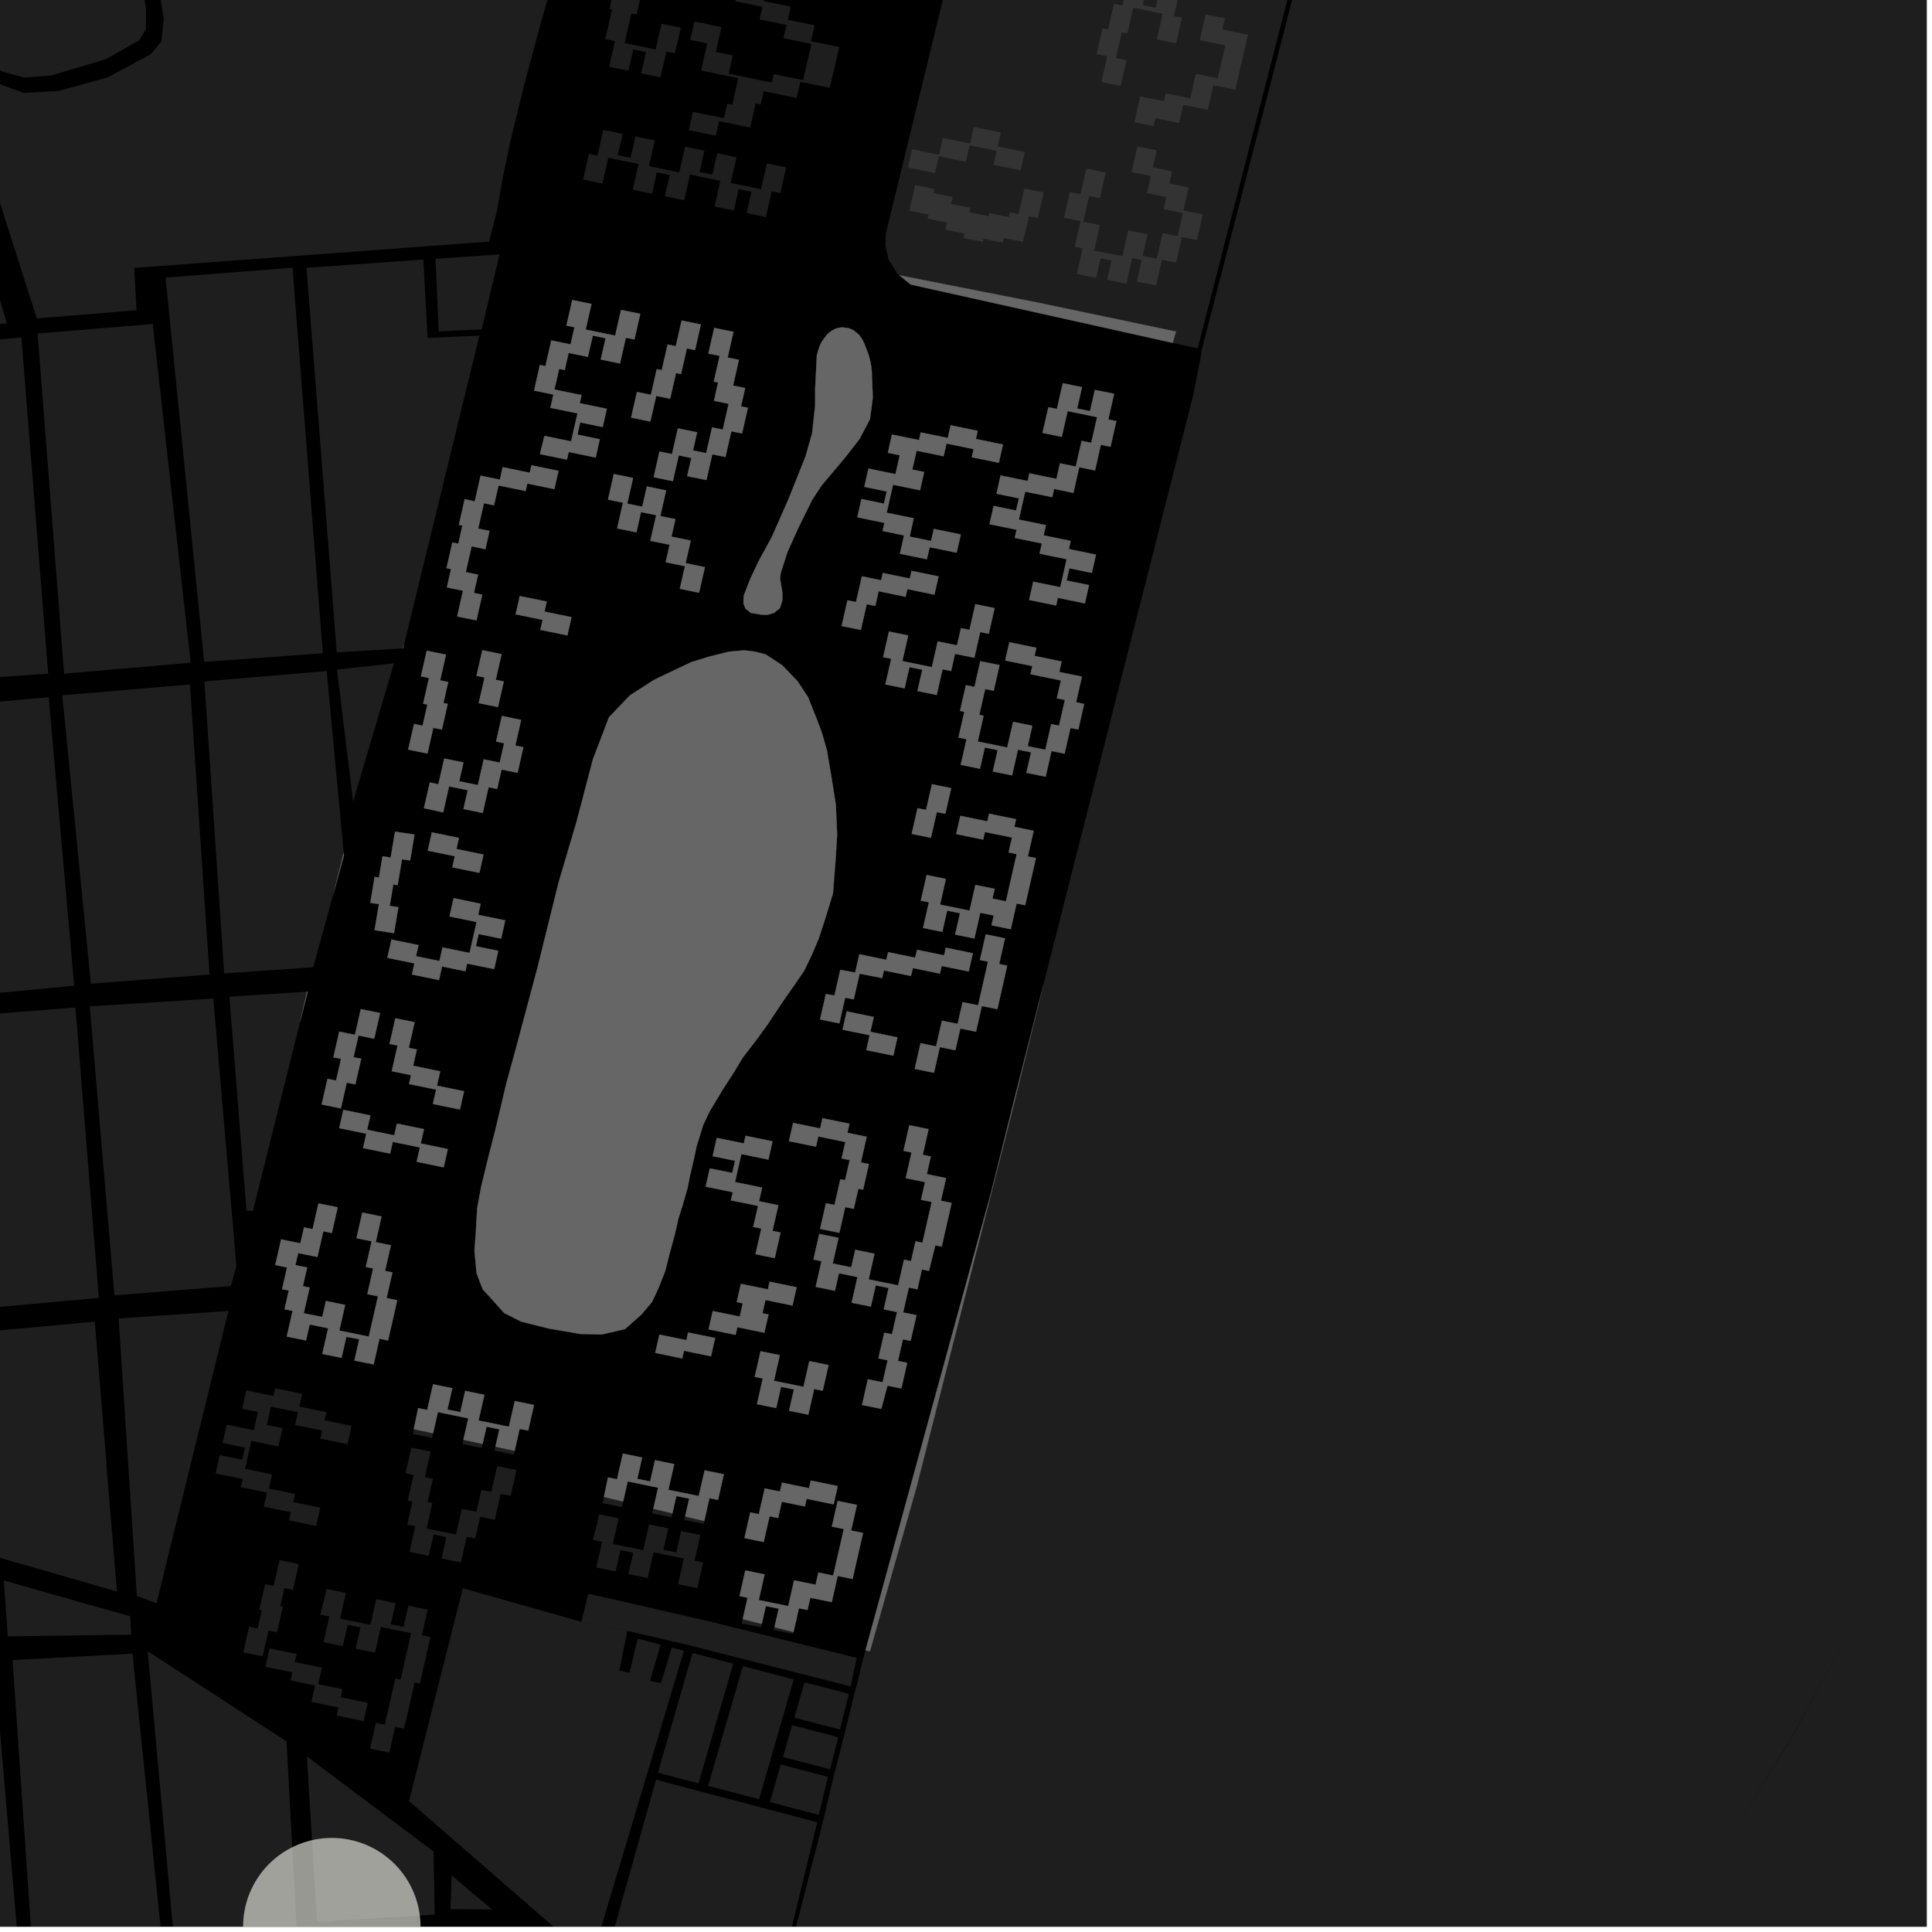 <?xml version="1.0" encoding="UTF-8"?>
<svg xmlns="http://www.w3.org/2000/svg" xmlns:xlink="http://www.w3.org/1999/xlink" width="361pt" height="361pt" viewBox="0 0 361 361" version="1.1">
<defs>
<clipPath id="clip1">
  <path d="M 318 301 L 360 301 L 360 360 L 318 360 Z M 318 301 "/>
</clipPath>
<clipPath id="clip2">
  <path d="M 76 296 L 128 296 L 128 360 L 76 360 Z M 76 296 "/>
</clipPath>
<clipPath id="clip3">
  <path d="M 112 332 L 153 332 L 153 360 L 112 360 Z M 112 332 "/>
</clipPath>
<clipPath id="clip4">
  <path d="M 289 0 L 360 0 L 360 360 L 289 360 Z M 289 0 "/>
</clipPath>
<clipPath id="clip5">
  <path d="M 141 0 L 360 0 L 360 360 L 141 360 Z M 141 0 "/>
</clipPath>
<clipPath id="clip6">
  <path d="M 2 308 L 31 308 L 31 360 L 2 360 Z M 2 308 "/>
</clipPath>
<clipPath id="clip7">
  <path d="M 0 310 L 4 310 L 4 360 L 0 360 Z M 0 310 "/>
</clipPath>
<clipPath id="clip8">
  <path d="M 27 308 L 56 308 L 56 360 L 27 360 Z M 27 308 "/>
</clipPath>
<clipPath id="clip9">
  <path d="M 45 343 L 79 343 L 79 360 L 45 360 Z M 45 343 "/>
</clipPath>
</defs>
<g id="surface1316">
<path style="fill-rule:nonzero;fill:rgb(0%,0%,0%);fill-opacity:1;stroke-width:0.03;stroke-linecap:square;stroke-linejoin:miter;stroke:rgb(0%,0%,0%);stroke-opacity:1;stroke-miterlimit:10;" d="M 0 178 L 360 178 L 360 -182 L 0 -182 Z M 0 178 " transform="matrix(1,0,0,1,0,182)"/>
<path style=" stroke:none;fill-rule:nonzero;fill:rgb(39.999%,39.999%,39.999%);fill-opacity:0.3;" d="M -43.867 1.836 L -54.945 -32.68 L -55.902 -38.004 L -58.875 -48.547 L -59.008 -53.672 L -58.641 -59.754 L -58.645 -63.09 L -58.27 -65.238 L -57.398 -70.48 L -57.027 -75.371 L -55.035 -87.055 L -46.676 -98.805 L -41.84 -104.895 L -36.793 -110.527 L -33.164 -114.883 L -29.523 -118.348 L -24.512 -122.465 L -20.871 -127.012 L -17.738 -131.449 L -13.352 -137.219 L -10.621 -140.684 L -6.832 -145.086 L -5.109 -147.566 L -3.062 -150.164 L -1.234 -151.082 L 1.043 -152.168 L 2.867 -152.387 L 5.375 -151.309 L 7.887 -150.012 L 8.801 -148.934 L 8.797 -148.02 L 7.891 -143.691 L 7.668 -140.449 L 6.762 -136.555 L 4.043 -123.793 L -0.719 -109.348 L -5.941 -95.938 L -10.344 -84.641 L -12.727 -72.301 L -13.102 -55.793 L -12.832 -41.594 L -11.469 -17.992 L -11.047 -5.418 L -9.637 2.93 L -8.625 9.191 L -9.637 15.832 L -16.629 20.773 L -28.43 23.637 L -34.836 20.801 L -39.246 13.785 Z M -43.867 1.836 "/>
<path style=" stroke:none;fill-rule:nonzero;fill:rgb(39.999%,39.999%,39.999%);fill-opacity:0.3;" d="M -6.352 -84.48 L 22.422 -72.73 L 21.926 -68.539 L 20.379 -63.637 L 19.551 -46.645 L 27.012 3.926 L 26.039 7.488 L 26.008 7.539 L 23.316 9.059 L 2.531 13.934 L 0.383 13.355 L -1.418 12.027 L -4.043 8.305 L -5.031 3.684 L -8.68 -26.152 L -9.703 -51.457 L -9.316 -66.043 L -7.539 -76.887 Z M -6.352 -84.48 "/>
<g clip-path="url(#clip1)" clip-rule="nonzero">
<path style=" stroke:none;fill-rule:nonzero;fill:rgb(39.999%,39.999%,39.999%);fill-opacity:0.3;" d="M 575.043 302.727 L 684.52 301.262 L 733.605 302.699 L 730.742 308.719 L 728.316 381.031 L 349.48 447.008 L 323.781 438.719 L 318.152 436.609 L 322.871 430.574 L 330.504 418.023 L 335.422 412.07 L 340.023 407.094 L 344.422 403.91 L 348.609 401.32 L 353.004 398.93 L 359.496 394.148 L 366.656 387.758 L 369.355 389.09 L 370.176 387.977 L 369.586 385.641 L 382.586 369.043 L 387.41 362.391 L 410.703 326.309 L 423.953 306.855 L 491.855 308.965 L 531.766 305.527 L 542.527 303.699 L 556.406 302.922 L 568.996 302.52 L 571.895 302.812 L 572.523 302.875 L 573.348 302.824 Z M 575.043 302.727 "/>
</g>
<path style=" stroke:none;fill-rule:nonzero;fill:rgb(39.999%,39.999%,39.999%);fill-opacity:0.3;" d="M 223.777 65.105 L 219.125 64.07 L 219.746 61.953 L 232.594 28.379 L 239.227 -1.051 L 243.371 -22.602 L 246.047 -38.273 L 250.332 -38.016 Z M 223.777 65.105 "/>
<path style=" stroke:none;fill-rule:nonzero;fill:rgb(39.999%,39.999%,39.999%);fill-opacity:0.3;" d="M 51.402 259.406 L 56.457 260.441 L 55.914 262.828 L 60.98 263.867 L 60.637 265.387 L 65.695 266.426 L 64.926 269.852 L 59.863 268.812 L 60.207 267.293 L 55.145 266.254 L 55.68 263.867 L 50.633 262.832 L 49.855 266.242 L 52.793 266.844 L 52.016 270.27 L 46.969 269.234 L 45.781 274.457 L 50.844 275.492 L 50.246 278.145 L 55.129 279.145 L 54.785 280.664 L 59.844 281.703 L 59.074 285.129 L 54.008 284.09 L 54.352 282.57 L 49.293 281.531 L 49.887 278.883 L 45.008 277.879 L 45.352 276.359 L 40.289 275.324 L 41.062 271.898 L 45.262 272.758 L 45.781 270.488 L 41.594 269.629 L 42.367 266.203 L 47.418 267.238 L 48.188 263.828 L 45.258 263.227 L 46.031 259.801 L 51.086 260.84 Z M 51.402 259.406 "/>
<path style=" stroke:none;fill-rule:nonzero;fill:rgb(39.999%,39.999%,39.999%);fill-opacity:0.3;" d="M 55.84 292.258 L 54.746 297.066 L 53.145 296.738 L 52.379 300.105 L 52.855 300.199 L 51.762 305.008 L 50.16 304.684 L 49.066 309.488 L 45.461 308.754 L 46.555 303.949 L 48.152 304.273 L 48.918 300.906 L 48.445 300.812 L 49.539 296.004 L 51.141 296.328 L 52.234 291.523 Z M 55.84 292.258 "/>
<path style=" stroke:none;fill-rule:nonzero;fill:rgb(39.999%,39.999%,39.999%);fill-opacity:0.3;" d="M 76.867 270.488 L 80.473 271.23 L 79.383 276.023 L 80.887 276.332 L 79.91 280.637 L 80.793 280.816 L 79.703 285.605 L 85.203 286.734 L 86.297 281.93 L 89.016 282.48 L 89.938 278.426 L 91.809 278.754 L 92.902 273.949 L 96.508 274.68 L 95.414 279.488 L 93.543 279.164 L 92.449 283.969 L 89.73 283.418 L 88.809 287.469 L 87.207 287.141 L 86.113 291.945 L 82.508 291.215 L 83.414 287.227 L 81.023 286.734 L 80.117 290.707 L 76.512 289.977 L 77.602 285.176 L 76.094 284.875 L 77.074 280.57 L 76.191 280.391 L 77.281 275.598 L 75.773 275.289 Z M 76.867 270.488 "/>
<path style=" stroke:none;fill-rule:nonzero;fill:rgb(39.999%,39.999%,39.999%);fill-opacity:0.3;" d="M 96.164 271.098 L 96.004 271.797 L 92.398 271.059 L 92.566 270.32 Z M 96.164 271.098 "/>
<path style=" stroke:none;fill-rule:nonzero;fill:rgb(39.999%,39.999%,39.999%);fill-opacity:0.3;" d="M 90.18 269.809 L 90.008 270.566 L 86.402 269.828 L 86.582 269.035 Z M 90.18 269.809 "/>
<path style=" stroke:none;fill-rule:nonzero;fill:rgb(39.999%,39.999%,39.999%);fill-opacity:0.3;" d="M 80.926 267.816 L 80.734 268.664 L 77.129 267.926 L 77.312 267.039 Z M 80.926 267.816 "/>
<path style=" stroke:none;fill-rule:nonzero;fill:rgb(39.999%,39.999%,39.999%);fill-opacity:0.3;" d="M 61.543 302.043 L 59.852 301.699 L 61.027 296.914 L 64.633 297.652 L 63.547 302.453 L 69.215 303.609 L 70.301 298.809 L 73.91 299.543 L 73.008 303.523 L 75.402 304.012 L 76.301 300.031 L 79.91 300.766 L 78.82 305.566 L 80.422 305.902 L 78.453 314.574 L 77.469 314.371 L 75.504 323 L 73.844 322.66 L 72.75 327.465 L 69.145 326.734 L 70.238 321.926 L 71.898 322.266 L 73.863 313.637 L 74.848 313.836 L 76.816 305.16 L 71.148 304.004 L 70.062 308.805 L 66.457 308.07 L 67.355 304.086 L 64.961 303.598 L 64.062 307.582 L 60.457 306.844 Z M 61.543 302.043 "/>
<path style=" stroke:none;fill-rule:nonzero;fill:rgb(39.999%,39.999%,39.999%);fill-opacity:0.3;" d="M 55.082 310.57 L 60.145 311.609 L 59.449 314.684 L 64.012 315.621 L 63.668 317.141 L 68.727 318.18 L 67.957 321.602 L 62.895 320.562 L 63.238 319.043 L 58.176 318.008 L 58.867 314.93 L 54.309 313.996 L 54.652 312.477 L 49.59 311.438 L 50.363 308.012 L 55.426 309.051 Z M 55.082 310.57 "/>
<g clip-path="url(#clip2)" clip-rule="nonzero">
<path style=" stroke:none;fill-rule:nonzero;fill:rgb(39.999%,39.999%,39.999%);fill-opacity:0.3;" d="M 117.219 304.742 L 115.715 312.137 L 116.527 312.32 L 117.637 312.57 L 119.145 306.195 L 123.426 307.312 L 121.484 314.043 L 122.484 314.312 L 123.5 314.473 L 125.527 307.863 L 127.797 308.453 L 110.523 366.172 L 76.43 336.543 L 86.477 296.781 L 108.641 303.043 Z M 117.219 304.742 "/>
</g>
<path style=" stroke:none;fill-rule:nonzero;fill:rgb(39.999%,39.999%,39.999%);fill-opacity:0.3;" d="M 155.105 330.605 L 146.293 328.305 L 148.02 322.352 L 156.633 324.598 Z M 155.105 330.605 "/>
<g clip-path="url(#clip3)" clip-rule="nonzero">
<path style=" stroke:none;fill-rule:nonzero;fill:rgb(39.999%,39.999%,39.999%);fill-opacity:0.3;" d="M 139.605 386.414 L 138.23 385.738 L 121.879 373.496 L 112.961 366.82 L 122.586 332.551 L 152.699 340.496 L 152.051 343.164 L 141.453 386.93 Z M 139.605 386.414 "/>
</g>
<path style=" stroke:none;fill-rule:nonzero;fill:rgb(39.999%,39.999%,39.999%);fill-opacity:0.3;" d="M 152.992 339.117 L 143.855 336.73 L 145.887 329.711 L 154.691 332.008 Z M 152.992 339.117 "/>
<path style=" stroke:none;fill-rule:nonzero;fill:rgb(39.999%,39.999%,39.999%);fill-opacity:0.3;" d="M 122.93 331.246 L 129.406 308.875 L 137.004 310.859 L 130.527 333.23 Z M 122.93 331.246 "/>
<path style=" stroke:none;fill-rule:nonzero;fill:rgb(39.999%,39.999%,39.999%);fill-opacity:0.3;" d="M 138.797 311.328 L 148.309 313.809 L 141.828 336.18 L 132.32 333.699 Z M 138.797 311.328 "/>
<path style=" stroke:none;fill-rule:nonzero;fill:rgb(39.999%,39.999%,39.999%);fill-opacity:0.3;" d="M 117.219 304.738 L 108.641 303.039 L 109.934 297.781 L 132.422 302.93 L 160.082 309.785 L 158.949 315.117 L 128.965 307.465 Z M 117.219 304.738 "/>
<path style=" stroke:none;fill-rule:nonzero;fill:rgb(39.999%,39.999%,39.999%);fill-opacity:0.3;" d="M 156.969 323.172 L 148.426 320.945 L 150.336 314.34 L 158.609 316.5 Z M 156.969 323.172 "/>
<path style=" stroke:none;fill-rule:nonzero;fill:rgb(39.999%,39.999%,39.999%);fill-opacity:0.3;" d="M 148.277 304.949 L 148.195 305.309 L 144.586 304.578 L 144.707 304.047 Z M 148.277 304.949 "/>
<path style=" stroke:none;fill-rule:nonzero;fill:rgb(39.999%,39.999%,39.999%);fill-opacity:0.3;" d="M 142.34 303.445 L 142.199 304.07 L 138.59 303.34 L 138.773 302.539 Z M 142.34 303.445 "/>
<path style=" stroke:none;fill-rule:nonzero;fill:rgb(39.999%,39.999%,39.999%);fill-opacity:0.3;" d="M 112.504 288.094 L 110.812 287.746 L 111.988 282.965 L 115.598 283.699 L 114.512 288.5 L 120.18 289.656 L 121.266 284.855 L 124.871 285.59 L 123.969 289.574 L 126.363 290.062 L 127.266 286.078 L 130.871 286.816 L 129.785 291.617 L 131.383 291.949 L 130.301 296.746 L 126.691 296.008 L 127.781 291.207 L 122.109 290.051 L 121.023 294.852 L 117.418 294.117 L 118.32 290.137 L 115.926 289.648 L 115.023 293.629 L 111.418 292.895 Z M 112.504 288.094 "/>
<path style=" stroke:none;fill-rule:nonzero;fill:rgb(39.999%,39.999%,39.999%);fill-opacity:0.3;" d="M 131.598 284.211 L 131.473 284.746 L 127.867 284.008 L 128.02 283.352 Z M 131.598 284.211 "/>
<path style=" stroke:none;fill-rule:nonzero;fill:rgb(39.999%,39.999%,39.999%);fill-opacity:0.3;" d="M 125.645 282.781 L 125.477 283.516 L 121.871 282.777 L 122.066 281.922 Z M 125.645 282.781 "/>
<path style=" stroke:none;fill-rule:nonzero;fill:rgb(39.999%,39.999%,39.999%);fill-opacity:0.3;" d="M 116.441 280.566 L 116.203 281.613 L 112.598 280.875 L 112.84 279.703 Z M 116.441 280.566 "/>
<g clip-path="url(#clip4)" clip-rule="nonzero">
<path style=" stroke:none;fill-rule:nonzero;fill:rgb(39.999%,39.999%,39.999%);fill-opacity:0.3;" d="M 296.93 430.277 L 289.637 427.18 L 308.926 376.395 L 312.473 366.453 L 316.859 356.508 L 323.34 343.18 L 334.871 324.543 L 344.285 307.035 L 384.961 247.293 L 393.285 235.223 L 413.582 208.531 L 440.152 176.492 L 446.77 161.125 L 488.5 64.215 L 499.316 40.82 L 500.414 36.512 L 528.844 60.449 L 577.141 48.41 L 555.805 26.883 L 483.707 -2.66 L 500.113 -41.211 L 507.41 -56.93 L 587.809 -44.598 L 596.953 -42.625 L 604.148 -40.504 L 614.023 -34.781 L 617.629 -31.371 L 618.469 -30.391 L 619.141 -29.484 L 621.23 -25.973 L 623.488 -19.863 L 625.145 -14.461 L 626.5 -10.484 L 630.406 -2.242 L 637.016 6.707 L 642.066 11.051 L 644.402 13.062 L 650.438 17.535 L 658.379 23.656 L 664.008 27.605 L 669.273 33.621 L 670.918 39.984 L 671.109 47.727 L 669.121 52.719 L 665.863 58.227 L 661.445 63.922 L 656.82 68.004 L 649.113 73.641 L 644.023 76.562 L 632.277 83.211 L 625.68 86.332 L 622.473 88.473 L 619.461 90.887 L 616.156 94.078 L 613.75 95.945 L 608.719 99.984 L 603.324 102.883 L 597.441 104.582 L 588.184 107.84 L 585.609 108.043 L 583.277 111.758 L 584.898 113.809 L 587.156 115.945 L 588.512 117.977 L 589.191 120.219 L 587.871 124.816 L 583.91 134.277 L 580.438 146.211 L 576.844 155.199 L 570.074 169.188 L 562.648 183.855 L 562.156 185.566 L 562.324 187.277 L 563.145 188.598 L 568.891 193.57 L 569.648 194.895 L 561.246 212.133 L 558.574 215.309 L 552.812 222.156 L 550.559 224.684 L 547.98 227.359 L 544.23 230.699 L 538.02 235.715 L 530.051 241.18 L 526.301 243.633 L 523.02 245.527 L 517.859 248.539 L 511.766 251.551 L 508.016 253.445 L 500.859 255.68 L 469.867 264.621 L 456.004 268.402 L 447.492 271.461 L 439.945 275.125 L 427.57 282.246 L 417.637 289.629 L 409.035 296.77 L 399.082 308.465 L 325.156 414.898 L 318.879 423.969 L 312.055 434.492 Z M 296.93 430.277 "/>
</g>
<g clip-path="url(#clip5)" clip-rule="nonzero">
<path style=" stroke:none;fill-rule:nonzero;fill:rgb(39.999%,39.999%,39.999%);fill-opacity:0.3;" d="M 251.168 -37.676 L 250.527 -38.777 L 253.281 -49.594 L 263.219 -87.461 L 268.066 -110.973 L 269.082 -118.914 L 269.746 -120.059 L 270.871 -120.305 L 285.543 -112.293 L 292.551 -108.438 L 299.395 -105.203 L 303.469 -103.199 L 309.664 -100.426 L 314.227 -98.27 L 317.812 -96.883 L 324.168 -94.109 L 334.434 -89.953 L 338.859 -88.07 L 344.871 -85.586 L 361.211 -82.043 L 380.555 -78.328 L 399.711 -75.324 L 417.363 -72.145 L 436.332 -68.961 L 459.242 -65.07 L 471.449 -63.305 L 481.59 -61.539 L 490.605 -59.945 L 507.41 -56.93 L 500.113 -41.211 L 483.637 -2.641 L 555.805 26.883 L 577.141 48.41 L 528.852 60.43 L 500.414 36.512 L 499.305 40.816 L 488.457 64.191 L 446.766 161.125 L 440.152 176.492 L 413.582 208.531 L 393.273 235.215 L 384.957 247.289 L 344.285 307.035 L 334.859 324.504 L 323.34 343.18 L 316.859 356.508 L 312.473 366.453 L 308.922 376.395 L 289.637 427.18 L 286.5 427.367 L 141.793 387.023 L 153.664 340.863 L 153.801 340.105 L 153.973 339.484 L 155.703 332.258 L 155.863 331.445 L 156.137 330.574 L 157.777 324.125 L 158.324 321.848 L 159.766 315.977 L 160.09 314.871 L 161.363 309.629 L 161.711 308.359 L 162.547 308.57 L 171.25 277.898 L 189.074 207.852 L 194.984 183.914 L 222.93 73.941 L 224.344 66.805 L 224.547 65.375 Z M 251.168 -37.676 "/>
</g>
<path style=" stroke:none;fill-rule:nonzero;fill:rgb(39.999%,39.999%,39.999%);fill-opacity:0.3;" d="M 30.648 245.777 L 42.684 244.945 L 30.648 293.848 L 29.242 299.562 L 25.574 298.215 L 22.168 246.363 Z M 30.648 245.777 "/>
<path style=" stroke:none;fill-rule:nonzero;fill:rgb(39.999%,39.999%,39.999%);fill-opacity:0.3;" d="M 18.441 255.805 L 19.832 272.699 L 20.004 275.281 L 21.859 297.383 L -0.148 291.035 L -1.285 276.852 L -1.574 274.008 L -2.988 257.109 L -3.672 248.914 L 17.715 246.957 Z M 18.441 255.805 "/>
<path style=" stroke:none;fill-rule:nonzero;fill:rgb(39.999%,39.999%,39.999%);fill-opacity:0.3;" d="M 30.648 187.164 L 39.855 186.578 L 44.176 236.598 L 43.129 240.301 L 30.648 241.297 L 21.379 242.035 L 16.777 188.043 Z M 30.648 187.164 "/>
<path style=" stroke:none;fill-rule:nonzero;fill:rgb(39.999%,39.999%,39.999%);fill-opacity:0.3;" d="M 14.098 188.25 L 18.469 242.516 L -4.535 244.594 L -9.684 190.141 Z M 14.098 188.25 "/>
<path style=" stroke:none;fill-rule:nonzero;fill:rgb(39.999%,39.999%,39.999%);fill-opacity:0.3;" d="M 56.078 190.949 L 47.254 226.285 L 46.051 226.184 L 42.863 186.23 L 57.348 185.293 Z M 56.078 190.949 "/>
<path style=" stroke:none;fill-rule:nonzero;fill:rgb(39.999%,39.999%,39.999%);fill-opacity:0.3;" d="M 30.648 128.312 L 35.492 127.902 L 39.145 182.094 L 30.648 182.75 L 16.984 183.809 L 11.641 129.926 Z M 30.648 128.312 "/>
<path style=" stroke:none;fill-rule:nonzero;fill:rgb(39.999%,39.999%,39.999%);fill-opacity:0.3;" d="M 9.098 130.281 L 13.863 184.188 L -8.949 186.344 L -14.637 132.391 Z M 9.098 130.281 "/>
<path style=" stroke:none;fill-rule:nonzero;fill:rgb(39.999%,39.999%,39.999%);fill-opacity:0.3;" d="M 61.039 125.383 L 64.219 159.324 L 62.297 167.016 L 58.527 180.727 L 41.891 181.887 L 38.191 127.328 Z M 61.039 125.383 "/>
<path style=" stroke:none;fill-rule:nonzero;fill:rgb(39.999%,39.999%,39.999%);fill-opacity:0.3;" d="M 3.996 63.043 L 9.004 125.871 L -14.133 127.496 L -19.871 65.395 Z M 3.996 63.043 "/>
<path style=" stroke:none;fill-rule:nonzero;fill:rgb(39.999%,39.999%,39.999%);fill-opacity:0.3;" d="M 30.648 79.34 L 35.625 123.832 L 30.648 124.262 L 11.98 125.871 L 7.023 62.32 L 28.543 60.539 Z M 30.648 79.34 "/>
<path style=" stroke:none;fill-rule:nonzero;fill:rgb(39.999%,39.999%,39.999%);fill-opacity:0.3;" d="M 54.652 50.02 L 60.324 122.059 L 38.148 123.68 L 30.938 51.875 Z M 54.652 50.02 "/>
<path style=" stroke:none;fill-rule:nonzero;fill:rgb(39.999%,39.999%,39.999%);fill-opacity:0.3;" d="M 73.617 123.934 L 65.98 149.777 L 62.965 125.125 Z M 73.617 123.934 "/>
<path style=" stroke:none;fill-rule:nonzero;fill:rgb(39.999%,39.999%,39.999%);fill-opacity:0.3;" d="M 81.371 48.359 L 93.336 47.535 L 90.008 61.531 L 81.98 61.922 Z M 81.371 48.359 "/>
<path style=" stroke:none;fill-rule:nonzero;fill:rgb(39.999%,39.999%,39.999%);fill-opacity:0.3;" d="M 57.266 50.043 L 79.094 48.496 L 79.91 63.141 L 89.574 62.711 L 75.516 120.355 L 75.504 120.395 L 75.277 121.148 L 62.926 121.898 Z M 57.266 50.043 "/>
<path style=" stroke:none;fill-rule:nonzero;fill:rgb(39.999%,39.999%,39.999%);fill-opacity:0.3;" d="M 87.059 45.469 L 79.332 46.043 L 82.137 45.789 Z M 87.059 45.469 "/>
<path style=" stroke:none;fill-rule:nonzero;fill:rgb(39.999%,39.999%,39.999%);fill-opacity:0.3;" d="M 44.785 48.602 L 30.648 49.648 L 29.551 49.73 L 29.496 49.102 Z M 44.785 48.602 "/>
<path style=" stroke:none;fill-rule:nonzero;fill:rgb(39.999%,39.999%,39.999%);fill-opacity:0.3;" d="M 0.707 295.324 L 24.328 302.012 L 24.512 305.441 L 1.457 305.758 Z M 0.707 295.324 "/>
<path style=" stroke:none;fill-rule:nonzero;fill:rgb(39.999%,39.999%,39.999%);fill-opacity:0.3;" d="M 57.352 328.211 L 81.008 345.957 L 81.227 357.742 L 59.227 359.125 Z M 57.352 328.211 "/>
<g clip-path="url(#clip6)" clip-rule="nonzero">
<path style=" stroke:none;fill-rule:nonzero;fill:rgb(39.999%,39.999%,39.999%);fill-opacity:0.3;" d="M 2.344 310.184 L 24.75 308.996 L 30.203 361.965 L 6.02 363.703 Z M 2.344 310.184 "/>
</g>
<g clip-path="url(#clip7)" clip-rule="nonzero">
<path style=" stroke:none;fill-rule:nonzero;fill:rgb(39.999%,39.999%,39.999%);fill-opacity:0.3;" d="M -25.402 312.277 L -1.156 310.074 L 3.488 364.199 L -20.547 365.969 L -21.793 350.512 L -22.215 342.012 L -23.934 325.66 Z M -25.402 312.277 "/>
</g>
<g clip-path="url(#clip8)" clip-rule="nonzero">
<path style=" stroke:none;fill-rule:nonzero;fill:rgb(39.999%,39.999%,39.999%);fill-opacity:0.3;" d="M 28.16 314.641 L 27.602 308.539 L 30.648 310.516 L 53.539 325.379 L 55.398 360.035 L 32.426 361.438 L 30.648 341.941 Z M 28.16 314.641 "/>
</g>
<path style=" stroke:none;fill-rule:nonzero;fill:rgb(39.999%,39.999%,39.999%);fill-opacity:0.3;" d="M 84.395 350.434 L 91.941 356.801 L 84.176 356.723 Z M 84.395 350.434 "/>
<path style=" stroke:none;fill-rule:nonzero;fill:rgb(39.999%,39.999%,39.999%);fill-opacity:0.3;" d="M 57.496 185.285 L 56.078 190.949 L 57.348 185.293 Z M 57.496 185.285 "/>
<path style=" stroke:none;fill-rule:nonzero;fill:rgb(39.999%,39.999%,39.999%);fill-opacity:0.3;" d="M 64.219 159.324 L 64.266 159.844 L 62.297 167.016 Z M 64.219 159.324 "/>
<path style=" stroke:none;fill-rule:nonzero;fill:rgb(39.999%,39.999%,39.999%);fill-opacity:0.3;" d="M 172.004 194.922 L 174.906 195.512 L 176 190.707 L 178.934 191.305 L 179.859 187.246 L 182.762 187.836 L 184.602 179.691 L 183.09 179.391 L 184.184 174.59 L 187.789 175.328 L 186.699 180.121 L 188.207 180.43 L 186.367 188.57 L 183.465 187.98 L 182.371 192.785 L 179.438 192.191 L 178.516 196.25 L 175.613 195.656 L 174.52 200.461 L 170.91 199.73 Z M 172.004 194.922 "/>
<path style=" stroke:none;fill-rule:nonzero;fill:rgb(39.999%,39.999%,39.999%);fill-opacity:0.3;" d="M 157.434 192.406 L 158.203 188.98 L 163.266 190.02 L 162.641 192.793 L 167.699 193.832 L 166.93 197.258 L 161.867 196.219 L 162.492 193.441 Z M 157.434 192.406 "/>
<path style=" stroke:none;fill-rule:nonzero;fill:rgb(39.999%,39.999%,39.999%);fill-opacity:0.3;" d="M 133.176 244.969 L 138.23 246.004 L 138.781 243.539 L 137.66 243.309 L 138.43 239.883 L 143.484 240.922 L 143.801 239.488 L 148.859 240.527 L 148.078 243.949 L 143.031 242.914 L 142.473 245.379 L 143.605 245.609 L 142.824 249.031 L 137.777 247.996 L 137.453 249.43 L 132.402 248.395 Z M 133.176 244.969 "/>
<path style=" stroke:none;fill-rule:nonzero;fill:rgb(39.999%,39.999%,39.999%);fill-opacity:0.3;" d="M 123.203 249.371 L 128.258 250.406 L 128.574 248.973 L 133.633 250.012 L 132.852 253.434 L 127.805 252.398 L 127.48 253.832 L 122.43 252.797 Z M 123.203 249.371 "/>
<path style=" stroke:none;fill-rule:nonzero;fill:rgb(39.999%,39.999%,39.999%);fill-opacity:0.3;" d="M 148.191 209.809 L 153.246 210.844 L 153.676 208.93 L 158.73 209.969 L 158.348 211.664 L 161.953 212.402 L 160.863 217.195 L 162.367 217.504 L 161.277 222.297 L 160.391 222.117 L 159.531 225.883 L 157.934 225.559 L 156.84 230.363 L 153.23 229.633 L 154.324 224.824 L 155.926 225.148 L 157.02 220.344 L 157.906 220.523 L 158.762 216.77 L 157.254 216.465 L 157.953 213.391 L 152.902 212.355 L 152.469 214.27 L 147.418 213.234 Z M 148.191 209.809 "/>
<path style=" stroke:none;fill-rule:nonzero;fill:rgb(39.999%,39.999%,39.999%);fill-opacity:0.3;" d="M 169.906 210.246 L 173.512 210.984 L 172.422 215.777 L 173.93 216.09 L 173.18 219.387 L 176.785 220.125 L 175.82 224.355 L 177.824 224.766 L 175.965 232.938 L 174.773 232.695 L 173.578 237.477 L 172.266 237.211 L 171.422 240.914 L 169.82 240.586 L 168.762 245.238 L 171.254 245.742 L 170.16 250.551 L 168.711 250.258 L 167.793 254.293 L 169.52 254.645 L 168.426 259.453 L 165.832 258.926 L 164.672 263.262 L 161.062 262.527 L 162.16 257.719 L 164.918 258.285 L 165.855 254.172 L 164.125 253.824 L 165.223 249.016 L 166.668 249.309 L 167.609 245.164 L 165.121 244.66 L 166.027 240.672 L 163.637 240.18 L 162.73 244.152 L 159.125 243.422 L 160.215 238.625 L 156.758 237.918 L 156.016 241.188 L 152.406 240.457 L 153.496 235.66 L 151.988 235.355 L 153.082 230.555 L 156.688 231.297 L 155.598 236.086 L 159.055 236.797 L 159.801 233.52 L 163.406 234.258 L 162.316 239.051 L 167.816 240.176 L 168.91 235.371 L 170.227 235.641 L 171.066 231.938 L 172.359 232.199 L 174.09 224.594 L 172.086 224.188 L 172.84 220.879 L 169.23 220.148 L 170.32 215.352 L 168.812 215.047 Z M 169.906 210.246 "/>
<path style=" stroke:none;fill-rule:nonzero;fill:rgb(39.999%,39.999%,39.999%);fill-opacity:0.3;" d="M 188.594 119.996 L 193.656 121.035 L 193.312 122.555 L 198.375 123.594 L 197.934 125.559 L 202.164 126.426 L 201.074 131.219 L 202.582 131.527 L 201.492 136.32 L 200.023 136.023 L 198.93 140.832 L 196.484 140.332 L 195.391 145.137 L 191.781 144.406 L 192.652 140.582 L 190.207 140.082 L 189.113 144.887 L 185.504 144.156 L 186.414 140.164 L 184.02 139.676 L 183.113 143.648 L 179.508 142.918 L 180.598 138.121 L 179.09 137.816 L 180.184 133.016 L 179.383 132.828 L 180.477 128.023 L 182.078 128.348 L 183.168 123.543 L 186.777 124.273 L 185.684 129.082 L 184.082 128.758 L 182.988 133.562 L 183.789 133.754 L 182.699 138.547 L 188.199 139.672 L 189.293 134.867 L 192.898 135.602 L 192.031 139.426 L 195.324 140.098 L 196.418 135.293 L 197.883 135.59 L 198.977 130.789 L 197.469 130.488 L 198.227 127.148 L 192.539 125.98 L 192.883 124.461 L 187.82 123.422 Z M 188.594 119.996 "/>
<path style=" stroke:none;fill-rule:nonzero;fill:rgb(39.999%,39.999%,39.999%);fill-opacity:0.3;" d="M 173.035 151.336 L 174.129 146.531 L 177.738 147.262 L 176.645 152.07 L 175.043 151.746 L 173.949 156.551 L 170.344 155.816 L 171.438 151.008 Z M 173.035 151.336 "/>
<path style=" stroke:none;fill-rule:nonzero;fill:rgb(39.999%,39.999%,39.999%);fill-opacity:0.3;" d="M 175.211 119.844 L 178.82 120.578 L 179.551 117.367 L 181.148 117.695 L 182.242 112.891 L 185.852 113.621 L 184.758 118.43 L 183.156 118.105 L 182.062 122.91 L 178.453 122.176 L 177.727 125.387 L 176.125 125.059 L 175.031 129.863 L 171.422 129.133 L 172.332 125.145 L 169.938 124.652 L 169.035 128.625 L 165.426 127.895 L 166.52 123.094 L 165.012 122.793 L 166.102 117.992 L 169.707 118.73 L 168.617 123.523 L 174.117 124.652 Z M 175.211 119.844 "/>
<path style=" stroke:none;fill-rule:nonzero;fill:rgb(39.999%,39.999%,39.999%);fill-opacity:0.3;" d="M 159.949 112.488 L 161.043 107.684 L 164.648 108.418 L 164.949 107.059 L 170 108.094 L 170.324 106.66 L 175.379 107.699 L 174.602 111.121 L 169.551 110.086 L 169.227 111.52 L 164.18 110.48 L 163.555 113.227 L 161.953 112.898 L 160.859 117.703 L 157.254 116.973 L 158.348 112.164 Z M 159.949 112.488 "/>
<path style=" stroke:none;fill-rule:nonzero;fill:rgb(39.999%,39.999%,39.999%);fill-opacity:0.3;" d="M 184.488 153.469 L 184.812 152.035 L 189.859 153.07 L 189.547 154.492 L 193.152 155.23 L 192.062 160.023 L 193.566 160.332 L 191.562 169.148 L 189.961 168.824 L 188.867 173.629 L 185.262 172.895 L 185.676 171.07 L 183.168 170.559 L 182.074 175.363 L 178.465 174.633 L 179.375 170.641 L 176.98 170.152 L 176.078 174.125 L 172.469 173.395 L 173.562 168.594 L 172.051 168.293 L 173.145 163.492 L 176.75 164.23 L 175.66 169.023 L 181.16 170.148 L 182.254 165.344 L 185.863 166.078 L 185.445 167.902 L 187.953 168.414 L 189.961 159.598 L 188.453 159.293 L 189.09 156.496 L 184.039 155.461 L 183.715 156.891 L 178.66 155.855 L 179.438 152.434 Z M 184.488 153.469 "/>
<path style=" stroke:none;fill-rule:nonzero;fill:rgb(39.999%,39.999%,39.999%);fill-opacity:0.3;" d="M 187.41 83.055 L 186.641 86.48 L 181.574 85.441 L 181.918 83.922 L 176.859 82.883 L 176.316 85.254 L 171.27 84.219 L 170.469 87.73 L 172.695 88.188 L 171.914 91.613 L 166.867 90.578 L 165.68 95.801 L 170.742 96.836 L 169.973 100.262 L 173.977 101.082 L 174.48 98.82 L 179.535 99.859 L 178.758 103.281 L 173.711 102.246 L 173.195 104.508 L 168.148 103.473 L 168.918 100.047 L 164.906 99.223 L 165.25 97.703 L 160.191 96.664 L 160.961 93.242 L 165.164 94.102 L 165.68 91.832 L 161.496 90.973 L 162.266 87.547 L 167.32 88.586 L 168.113 85.07 L 165.895 84.617 L 166.664 81.191 L 171.723 82.227 L 172.039 80.793 L 177.094 81.832 L 177.629 79.461 L 182.691 80.5 L 182.348 82.02 Z M 187.41 83.055 "/>
<path style=" stroke:none;fill-rule:nonzero;fill:rgb(39.999%,39.999%,39.999%);fill-opacity:0.3;" d="M 198.578 71.605 L 202.188 72.336 L 201.277 76.328 L 203.672 76.816 L 204.578 72.844 L 208.184 73.578 L 207.09 78.375 L 208.602 78.68 L 207.508 83.48 L 205.703 83.109 L 204.613 87.91 L 201.66 87.305 L 200.57 92.105 L 196.965 91.363 L 196.613 92.898 L 191.566 91.863 L 190.379 97.086 L 195.441 98.125 L 195.012 100.031 L 200.074 101.07 L 199.73 102.59 L 204.793 103.629 L 204.023 107.055 L 199.82 106.191 L 199.305 108.465 L 203.488 109.324 L 202.719 112.75 L 197.66 111.711 L 197.344 113.145 L 192.289 112.105 L 193.066 108.684 L 198.113 109.719 L 199.301 104.496 L 194.242 103.457 L 194.672 101.551 L 189.605 100.512 L 189.949 98.992 L 184.887 97.953 L 185.66 94.527 L 189.859 95.391 L 190.379 93.117 L 186.191 92.258 L 186.965 88.836 L 192.02 89.871 L 192.336 88.438 L 197.395 89.477 L 198.055 86.57 L 201.008 87.168 L 202.098 82.375 L 203.902 82.738 L 204.992 77.945 L 203.484 77.637 L 201.094 77.145 L 199.492 76.82 L 198.398 81.625 L 194.793 80.895 L 195.887 76.086 L 197.484 76.41 Z M 198.578 71.605 "/>
<path style=" stroke:none;fill-rule:nonzero;fill:rgb(39.999%,39.999%,39.999%);fill-opacity:0.3;" d="M 219.125 64.07 L 170.184 53.176 L 168.027 51.43 L 194.047 56.562 L 219.746 61.953 Z M 219.125 64.07 "/>
<path style=" stroke:none;fill-rule:nonzero;fill:rgb(39.999%,39.999%,39.999%);fill-opacity:0.3;" d="M 139.301 212.219 L 144.359 213.254 L 143.578 216.68 L 138.531 215.641 L 137.344 220.867 L 142.406 221.902 L 141.836 224.453 L 145.441 225.195 L 144.348 229.988 L 145.855 230.297 L 144.766 235.09 L 141.16 234.355 L 142.25 229.562 L 140.742 229.254 L 141.637 225.328 L 136.57 224.289 L 136.914 222.77 L 131.855 221.73 L 132.625 218.309 L 136.824 219.168 L 137.344 216.898 L 133.16 216.039 L 133.93 212.613 L 138.984 213.648 Z M 139.301 212.219 "/>
<path style=" stroke:none;fill-rule:nonzero;fill:rgb(39.999%,39.999%,39.999%);fill-opacity:0.3;" d="M 155.918 186.012 L 157.012 181.207 L 159.789 181.727 L 160.562 178.301 L 165.617 179.34 L 165.934 177.906 L 170.992 178.941 L 171.355 177.465 L 176.41 178.504 L 176.73 177.07 L 181.785 178.109 L 181.004 181.531 L 175.957 180.496 L 175.633 181.926 L 170.586 180.891 L 170.211 182.367 L 165.164 181.332 L 164.84 182.762 L 160.621 181.938 L 159.527 186.746 L 157.926 186.422 L 156.832 191.227 L 153.227 190.492 L 154.309 185.73 Z M 155.918 186.012 "/>
<path style=" stroke:none;fill-rule:nonzero;fill:rgb(39.999%,39.999%,39.999%);fill-opacity:0.3;" d="M 79.82 263.453 L 80.914 258.652 L 84.52 259.391 L 83.613 263.375 L 86.004 263.863 L 86.91 259.883 L 90.516 260.621 L 89.426 265.422 L 95.09 266.586 L 96.184 261.785 L 99.789 262.523 L 98.699 267.316 L 97.098 266.996 L 96.164 271.098 L 92.566 270.32 L 93.305 267.078 L 90.91 266.586 L 90.18 269.809 L 86.582 269.035 L 87.492 265.027 L 81.824 263.863 L 80.926 267.816 L 77.312 267.039 L 78.129 263.105 Z M 79.82 263.453 "/>
<path style=" stroke:none;fill-rule:nonzero;fill:rgb(39.999%,39.999%,39.999%);fill-opacity:0.3;" d="M 59.5 224.859 L 63.105 225.59 L 62.012 230.398 L 60.41 230.074 L 59.316 234.879 L 55.711 234.145 L 55.199 236.383 L 57.402 236.836 L 56.605 240.328 L 57.859 240.586 L 56.766 245.375 L 60.211 246.082 L 60.891 243.086 L 64.496 243.824 L 63.406 248.617 L 68.906 249.742 L 70.621 242.215 L 68.633 241.816 L 69.723 237.016 L 68.344 236.742 L 69.438 231.941 L 66.602 231.367 L 67.695 226.566 L 71.301 227.305 L 70.211 232.098 L 73.043 232.68 L 71.953 237.473 L 73.328 237.754 L 72.238 242.547 L 74.227 242.953 L 72.516 250.477 L 70.914 250.152 L 69.82 254.957 L 66.215 254.227 L 67.121 250.234 L 64.715 249.809 L 63.824 253.719 L 60.215 252.988 L 61.309 248.191 L 57.863 247.488 L 57.184 250.477 L 53.578 249.746 L 54.668 244.949 L 53.16 244.645 L 53.957 241.148 L 52.703 240.895 L 53.629 236.824 L 51.43 236.379 L 52.52 231.578 L 56.125 232.316 L 56.805 229.336 L 58.406 229.664 Z M 59.5 224.859 "/>
<path style=" stroke:none;fill-rule:nonzero;fill:rgb(39.999%,39.999%,39.999%);fill-opacity:0.3;" d="M 64.148 207.375 L 69.215 208.414 L 68.609 211.098 L 73.668 212.137 L 74.164 209.938 L 79.227 210.977 L 78.621 213.66 L 83.68 214.699 L 82.91 218.125 L 77.848 217.086 L 78.453 214.402 L 73.391 213.363 L 72.898 215.562 L 67.832 214.523 L 68.441 211.84 L 63.379 210.801 Z M 64.148 207.375 "/>
<path style=" stroke:none;fill-rule:nonzero;fill:rgb(39.999%,39.999%,39.999%);fill-opacity:0.3;" d="M 67.414 188.551 L 71.02 189.285 L 69.926 194.094 L 66.988 193.492 L 66.066 197.539 L 67.492 197.828 L 66.398 202.637 L 64.797 202.309 L 63.703 207.117 L 60.098 206.383 L 61.191 201.574 L 62.793 201.902 L 63.715 197.855 L 62.289 197.566 L 63.383 192.758 L 66.32 193.355 Z M 67.414 188.551 "/>
<path style=" stroke:none;fill-rule:nonzero;fill:rgb(39.999%,39.999%,39.999%);fill-opacity:0.3;" d="M 73.867 190.262 L 77.477 191 L 76.383 195.793 L 77.891 196.102 L 77.203 199.137 L 82.262 200.176 L 81.656 202.859 L 86.715 203.895 L 85.945 207.32 L 80.879 206.281 L 81.488 203.598 L 76.426 202.559 L 76.801 200.895 L 73.195 200.164 L 74.285 195.363 L 72.777 195.062 Z M 73.867 190.262 "/>
<path style=" stroke:none;fill-rule:nonzero;fill:rgb(39.999%,39.999%,39.999%);fill-opacity:0.3;" d="M 72.375 178.98 L 73.145 175.555 L 78.211 176.594 L 77.742 178.664 L 82.109 179.562 L 82.688 177.023 L 87.734 178.059 L 89.047 172.285 L 83.984 171.246 L 84.758 167.82 L 89.82 168.859 L 89.352 170.934 L 94.414 171.969 L 93.645 175.395 L 89.441 174.535 L 88.926 176.805 L 93.109 177.664 L 92.34 181.09 L 87.281 180.051 L 86.965 181.484 L 82.602 180.59 L 82.031 183.129 L 76.969 182.09 L 77.434 180.016 Z M 72.375 178.98 "/>
<path style=" stroke:none;fill-rule:nonzero;fill:rgb(39.999%,39.999%,39.999%);fill-opacity:0.3;" d="M 90.121 121.484 L 93.727 122.227 L 92.637 127.02 L 94.145 127.328 L 93.055 132.121 L 89.445 131.387 L 90.539 126.594 L 89.027 126.285 Z M 90.121 121.484 "/>
<path style=" stroke:none;fill-rule:nonzero;fill:rgb(39.999%,39.999%,39.999%);fill-opacity:0.3;" d="M 79.922 158.953 L 80.691 155.527 L 85.758 156.566 L 85.289 158.637 L 90.348 159.676 L 89.578 163.102 L 84.512 162.062 L 84.98 159.988 Z M 79.922 158.953 "/>
<path style=" stroke:none;fill-rule:nonzero;fill:rgb(39.999%,39.999%,39.999%);fill-opacity:0.3;" d="M 81.906 146.535 L 83 141.73 L 86.609 142.461 L 85.809 145.977 L 89.289 146.691 L 90.383 141.887 L 93.371 142.492 L 94.195 138.875 L 92.688 138.574 L 93.777 133.773 L 97.383 134.516 L 96.293 139.305 L 97.801 139.617 L 96.711 144.41 L 93.723 143.801 L 92.898 147.426 L 91.297 147.098 L 90.203 151.906 L 86.594 151.172 L 87.395 147.656 L 83.914 146.945 L 82.809 151.805 L 79.211 151.016 L 80.305 146.207 Z M 81.906 146.535 "/>
<path style=" stroke:none;fill-rule:nonzero;fill:rgb(39.999%,39.999%,39.999%);fill-opacity:0.3;" d="M 77.457 155.938 L 76.641 160.789 L 75.117 160.555 L 74.305 165.398 L 73.496 165.273 L 72.828 169.258 L 74.445 169.508 L 73.629 174.363 L 69.984 173.805 L 70.801 168.949 L 69.184 168.703 L 70 163.844 L 70.809 163.969 L 71.477 159.996 L 73 160.227 L 73.812 155.387 Z M 77.457 155.938 "/>
<path style=" stroke:none;fill-rule:nonzero;fill:rgb(39.999%,39.999%,39.999%);fill-opacity:0.3;" d="M 79.734 121.582 L 83.34 122.324 L 82.25 127.117 L 83.758 127.426 L 82.863 131.355 L 83.664 131.52 L 82.566 136.328 L 80.969 136 L 79.875 140.805 L 76.266 140.074 L 77.359 135.266 L 78.961 135.594 L 79.859 131.648 L 79.059 131.484 L 80.152 126.691 L 78.645 126.383 Z M 79.734 121.582 "/>
<path style=" stroke:none;fill-rule:nonzero;fill:rgb(39.999%,39.999%,39.999%);fill-opacity:0.3;" d="M 96.336 114.793 L 97.117 111.367 L 102.164 112.402 L 101.746 114.273 L 106.793 115.309 L 106.023 118.734 L 100.969 117.695 L 101.395 115.828 Z M 96.336 114.793 "/>
<path style=" stroke:none;fill-rule:nonzero;fill:rgb(39.999%,39.999%,39.999%);fill-opacity:0.3;" d="M 127.359 59.883 L 130.965 60.625 L 129.875 65.418 L 128.348 65.105 L 127.254 69.902 L 126.316 69.715 L 125.227 74.504 L 122.617 73.98 L 121.523 78.77 L 117.918 78.039 L 119.012 73.238 L 121.617 73.773 L 122.711 68.973 L 123.648 69.164 L 124.738 64.371 L 126.27 64.684 Z M 127.359 59.883 "/>
<path style=" stroke:none;fill-rule:nonzero;fill:rgb(39.999%,39.999%,39.999%);fill-opacity:0.3;" d="M 75.516 120.355 L 75.324 121.145 L 75.277 121.148 L 75.504 120.395 Z M 75.516 120.355 "/>
<path style=" stroke:none;fill-rule:nonzero;fill:rgb(39.999%,39.999%,39.999%);fill-opacity:0.3;" d="M 89.797 88.879 L 93.406 89.609 L 93.926 87.289 L 98.988 88.328 L 99.301 86.938 L 104.367 87.977 L 103.59 91.398 L 98.531 90.363 L 98.215 91.754 L 93.156 90.715 L 92.312 94.418 L 90.43 94.035 L 89.352 98.773 L 91.473 99.195 L 90.699 102.621 L 88.125 102.094 L 87.031 106.902 L 89.332 107.375 L 88.559 110.801 L 90.117 111.113 L 89.023 115.922 L 85.418 115.188 L 86.512 110.379 L 83.496 109.762 L 84.266 106.336 L 83.426 106.164 L 84.52 101.359 L 85.637 101.586 L 86.398 98.203 L 85.738 98.066 L 86.832 93.262 L 88.707 93.684 Z M 89.797 88.879 "/>
<path style=" stroke:none;fill-rule:nonzero;fill:rgb(39.999%,39.999%,39.999%);fill-opacity:0.3;" d="M 106.926 56.051 L 110.531 56.789 L 109.441 61.582 L 114.941 62.707 L 116.035 57.902 L 119.641 58.633 L 118.547 63.441 L 116.945 63.117 L 115.852 67.922 L 112.246 67.191 L 113.152 63.199 L 110.762 62.711 L 109.855 66.684 L 106.25 65.953 L 105.523 69.137 L 104.484 68.926 L 103.609 72.781 L 108.672 73.82 L 108.328 75.34 L 113.387 76.379 L 112.617 79.801 L 108.414 78.941 L 107.898 81.211 L 112.082 82.07 L 111.312 85.496 L 106.262 84.461 L 105.941 85.891 L 100.883 84.855 L 101.727 81.445 L 106.711 82.465 L 107.898 77.242 L 102.836 76.207 L 103.395 73.719 L 99.789 72.988 L 100.879 68.188 L 101.918 68.406 L 103.008 63.605 L 106.613 64.344 L 107.34 61.152 L 105.832 60.848 Z M 106.926 56.051 "/>
<path style=" stroke:none;fill-rule:nonzero;fill:rgb(39.999%,39.999%,39.999%);fill-opacity:0.3;" d="M 158.48 61.281 L 159.438 61.668 L 160.551 62.586 L 161.078 63.332 L 161.473 64.109 L 161.934 65.324 L 162.297 66.258 L 162.625 67.504 L 162.793 68.406 L 162.902 69.453 L 163.086 74.309 L 162.562 78.328 L 160.625 82.016 L 158.039 85.344 L 153.574 90.648 L 151.832 93.266 L 150.758 95.426 L 149.098 98.801 L 147.152 103.121 L 145.891 107.043 L 145.762 108.094 L 146.188 110.672 L 146.191 112.18 L 145.73 113.648 L 144.605 114.527 L 143.438 114.887 L 142.309 114.863 L 140.297 114.527 L 139.301 113.73 L 138.914 112.785 L 138.949 111.352 L 140.18 108.168 L 141.766 104.816 L 144.23 100.293 L 147.359 93.191 L 150.516 85.27 L 151.754 80.902 L 152.316 75.664 L 152.312 72.648 L 152.629 66.363 L 152.969 65.18 L 153.23 64.461 L 153.59 63.777 L 154.113 63.059 L 154.574 62.438 L 155.402 61.789 L 156.215 61.375 L 157.246 61.168 Z M 158.48 61.281 "/>
<path style=" stroke:none;fill-rule:nonzero;fill:rgb(39.999%,39.999%,39.999%);fill-opacity:0.3;" d="M 118.297 89.309 L 117.207 94.102 L 120.008 94.676 L 120.871 90.887 L 124.477 91.629 L 123.383 96.422 L 126.211 97 L 125.469 100.266 L 129.074 101.008 L 128.113 105.227 L 131.719 105.969 L 130.625 110.762 L 127.02 110.027 L 127.98 105.797 L 124.375 105.066 L 125.121 101.793 L 121.512 101.062 L 122.605 96.262 L 119.777 95.688 L 118.918 99.469 L 115.309 98.738 L 116.402 93.938 L 113.602 93.367 L 114.691 88.57 Z M 118.297 89.309 "/>
<path style=" stroke:none;fill-rule:nonzero;fill:rgb(39.999%,39.999%,39.999%);fill-opacity:0.3;" d="M 135.965 66.805 L 138.074 67.234 L 136.98 72.047 L 139.242 72.512 L 138.469 75.93 L 139.754 76.191 L 138.66 81 L 136.652 80.59 L 135.559 85.398 L 133.098 84.895 L 132.004 89.703 L 128.398 88.969 L 129.172 85.578 L 126.828 85.098 L 125.734 89.906 L 122.129 89.172 L 123.223 84.367 L 125.566 84.84 L 126.656 80.035 L 130.266 80.77 L 129.492 84.164 L 131.953 84.664 L 133.047 79.859 L 135.051 80.266 L 136.145 75.457 L 133.406 74.895 L 134.176 71.473 L 133.371 71.309 L 134.465 66.504 L 132.359 66.07 L 133.449 61.266 L 137.059 61.996 Z M 135.965 66.805 "/>
<path style=" stroke:none;fill-rule:nonzero;fill:rgb(39.999%,39.999%,39.999%);fill-opacity:0.3;" d="M 138.176 298.238 L 139.266 293.438 L 142.871 294.176 L 141.781 298.969 L 147.281 300.094 L 148.375 295.289 L 152.391 296.105 L 152.91 293.824 L 155.684 294.391 L 157.664 285.699 L 155.434 285.25 L 156.523 280.449 L 160.129 281.188 L 159.039 285.98 L 161.27 286.438 L 159.309 295.047 L 156.531 294.48 L 155.422 299.363 L 151.406 298.551 L 150.891 300.832 L 149.289 300.504 L 148.277 304.949 L 144.707 304.047 L 145.496 300.59 L 143.102 300.098 L 142.34 303.445 L 138.773 302.539 L 139.684 298.539 Z M 138.176 298.238 "/>
<path style=" stroke:none;fill-rule:nonzero;fill:rgb(39.999%,39.999%,39.999%);fill-opacity:0.3;" d="M 115.289 276.402 L 116.383 271.602 L 119.988 272.34 L 119.082 276.32 L 121.477 276.812 L 122.383 272.832 L 125.988 273.57 L 124.895 278.371 L 130.562 279.535 L 131.652 274.734 L 135.258 275.473 L 134.168 280.266 L 132.566 279.945 L 131.598 284.211 L 128.02 283.352 L 128.773 280.023 L 126.383 279.535 L 125.645 282.781 L 122.066 281.922 L 122.961 277.977 L 117.297 276.812 L 116.441 280.566 L 112.84 279.703 L 113.602 276.055 Z M 115.289 276.402 "/>
<path style=" stroke:none;fill-rule:nonzero;fill:rgb(39.999%,39.999%,39.999%);fill-opacity:0.3;" d="M 140.191 282.594 L 141.789 282.918 L 142.883 278.113 L 145.742 278.695 L 146.121 277.035 L 151.168 278.07 L 151.492 276.637 L 156.543 277.672 L 155.77 281.098 L 150.719 280.062 L 150.398 281.492 L 146.09 280.609 L 145.398 283.656 L 143.797 283.328 L 142.703 288.133 L 139.094 287.402 Z M 140.191 282.594 "/>
<path style=" stroke:none;fill-rule:nonzero;fill:rgb(39.999%,39.999%,39.999%);fill-opacity:0.3;" d="M 141.434 262.375 L 142.527 257.574 L 141.02 257.273 L 142.109 252.473 L 145.715 253.211 L 144.625 258.004 L 150.125 259.129 L 151.219 254.324 L 154.828 255.059 L 153.734 259.867 L 152.133 259.539 L 151.039 264.344 L 147.434 263.613 L 148.34 259.625 L 145.945 259.133 L 145.043 263.105 Z M 141.434 262.375 "/>
<path style=" stroke:none;fill-rule:nonzero;fill:rgb(39.999%,39.999%,39.999%);fill-opacity:0.3;" d="M 161.711 308.359 L 185.25 222.562 L 189.789 204.363 L 194.984 183.914 L 189.074 207.852 L 171.25 277.898 L 162.547 308.57 Z M 161.711 308.359 "/>
<path style=" stroke:none;fill-rule:nonzero;fill:rgb(39.999%,39.999%,39.999%);fill-opacity:0.3;" d="M 100.02 182.336 L 100.41 180.883 L 104.371 164.887 L 107.727 153.547 L 110.773 141.914 L 113.777 134.035 L 117.668 129.949 L 122.234 127.012 L 129.219 123.688 L 132.578 122.664 L 136.207 121.766 L 139.031 121.508 L 141.047 121.758 L 143.062 122.266 L 146.16 124.301 L 148.984 127.23 L 151.008 130.289 L 152.516 134.098 L 153.578 136.883 L 154.523 140.23 L 155.352 145.137 L 156.184 150.379 L 156.426 155.957 L 156.082 161.422 L 155.652 166.918 L 154.203 171.664 L 152.965 175.441 L 151.727 178.344 L 150.289 181.344 L 148.645 183.762 L 146.465 186.875 L 143.414 191.453 L 141.301 194.355 L 138.777 197.641 L 137.195 200.273 L 134.965 203.734 L 132.617 207.648 L 131.391 210.242 L 130.176 214.117 L 129.691 216.457 L 128.926 219.703 L 128.461 222.066 L 127.531 225.27 L 126.77 227.688 L 126.07 230.773 L 125.125 234.223 L 124.297 237.539 L 122.992 240.812 L 121.82 243.297 L 119.867 245.613 L 116.785 248.344 L 112.418 249.359 L 108.48 249.266 L 102.621 248.262 L 97.398 246.957 L 94.203 245.344 L 91.855 242.719 L 90.195 240.918 L 89.043 237.898 L 88.652 233.664 L 88.906 230.277 L 89.152 225.801 L 89.914 221.688 L 91.055 216.969 L 92.621 210.836 L 94.602 202.453 L 96.445 195.715 L 97.059 193.414 Z M 100.02 182.336 "/>
<path style=" stroke:none;fill-rule:nonzero;fill:rgb(39.999%,39.999%,39.999%);fill-opacity:0.3;" d="M 21.926 -68.539 L 20.906 -59.902 L 20.277 -45.082 L 22.922 -25.828 L 25.32 -9.086 L 27.281 1.543 L 27.285 5.414 L 26.039 7.488 L 27.012 3.926 L 19.551 -46.645 L 20.379 -63.637 Z M 21.926 -68.539 "/>
<path style=" stroke:none;fill-rule:nonzero;fill:rgb(39.999%,39.999%,39.999%);fill-opacity:0.3;" d="M 23.316 9.059 L 19.785 11.051 L 9.586 14.102 L 4.586 14.488 L 2.531 13.934 Z M 23.316 9.059 "/>
<path style=" stroke:none;fill-rule:nonzero;fill:rgb(39.999%,39.999%,39.999%);fill-opacity:0.3;" d="M -51.691 75.852 L -70.039 77.898 L -73.918 78.309 L -96.797 79.938 L -102.074 82.637 L -125.016 85.32 L -124.855 89.137 L -128.613 89.469 L -148.402 91.188 L -153.199 91.543 L -161.598 92.031 L -161.516 95.945 L -174.008 97.578 L -175.98 97.77 L -177.914 97.953 L -163.434 253.246 L -269.004 237.555 L -326.035 228.539 L -326.879 228.391 L -361.434 219.039 L -394.145 211.664 L -383.191 184.086 L -383.113 187.082 L -381.379 191.176 L -379.281 192.883 L -376.445 194.055 L -360.312 198.066 L -352.16 198.727 L -349.855 198.555 L -347.375 197.879 L -344.367 196.027 L -341.184 191.652 L -336.23 184.586 L -333.402 181.387 L -327.035 172.805 L -323.852 168.598 L -320.848 163.383 L -319.438 158.004 L -319.797 153.129 L -321.754 149.938 L -322.996 147.922 L -325.176 144.895 L -325.262 144.195 L -325.137 143.848 L -325.055 143.496 L -324.441 142.953 L -317.355 140.602 L -311.234 137.367 L -306.387 133.699 L -300.547 128.984 L -297.895 125.281 L -281.777 103.086 L -277.156 96.211 L -260.391 74.484 L -256.34 70.906 L -243.539 70.934 L -228.543 67.301 L -206.641 47.629 L -186.074 29.121 L -184.074 28.262 L -143.941 13.402 L -62.969 -18.41 L -54.523 -15.395 L -52.484 -8.02 L -43.441 18.535 L -35.426 26.871 L -32.285 27.105 L -27.703 27.965 L -26.199 27.555 L -20.402 27.984 L -12.523 24.484 L -4.574 40.555 L 1.285 60.426 L -39.777 64.266 L -53.145 65.727 Z M -51.691 75.852 "/>
<path style=" stroke:none;fill-rule:nonzero;fill:rgb(39.999%,39.999%,39.999%);fill-opacity:0.3;" d="M 112.621 -58.941 L 113.406 -54.188 L 113.812 -44.633 L 111.18 -33.809 L 106.055 -13.406 L 101.105 4.129 L 97.926 15.93 L 95.453 26.047 L 94.039 32.699 L 92.805 39.609 L 91.383 45.148 L 87.059 45.469 L 82.137 45.789 L 79.332 46.043 L 44.785 48.602 L 29.496 49.102 L 29.551 49.73 L 25.074 50.062 L 25.516 57.965 L 6.879 59.496 L -0.98 34.855 L -6.379 21.285 L -4.832 17.988 L -4.574 15.602 L -1.977 14.992 L 4.402 17.367 L 10.957 16.984 L 20.07 14.484 L 28.191 10.125 L 30.141 7.762 L 30.59 3.48 L 27.801 -13.641 L 23.844 -45.57 L 24.188 -53.156 L 24.703 -66.133 L 25.762 -71.863 L 30.648 -71.562 L 86.441 -68.125 L 86.539 -68.094 L 86.723 -62.223 L 98.984 -61.73 L 99.035 -63.707 Z M 112.621 -58.941 "/>
<path style=" stroke:none;fill-rule:nonzero;fill:rgb(39.999%,39.999%,39.999%);fill-opacity:0.3;" d="M 170.996 34.578 L 174.605 35.309 L 174.43 36.07 L 178.012 36.797 L 177.715 38.113 L 181.32 38.844 L 181.133 39.672 L 184.742 40.402 L 184.875 39.816 L 188.48 40.551 L 188.676 39.688 L 190.32 40.02 L 191.41 35.227 L 195.016 35.961 L 193.926 40.762 L 192.285 40.418 L 191.148 45.195 L 187.586 44.48 L 187.391 45.348 L 183.785 44.609 L 183.648 45.203 L 180.043 44.465 L 180.23 43.645 L 176.625 42.906 L 176.922 41.598 L 173.316 40.859 L 173.512 40.109 L 169.906 39.371 Z M 170.996 34.578 "/>
<path style=" stroke:none;fill-rule:nonzero;fill:rgb(39.999%,39.999%,39.999%);fill-opacity:0.3;" d="M 199.902 35.883 L 201.898 36.289 L 202.988 31.496 L 206.598 32.227 L 205.504 37.027 L 203.508 36.621 L 202.418 41.418 L 205.52 42.047 L 204.426 46.84 L 209.727 47.836 L 210.816 43.043 L 214.422 43.773 L 213.504 47.809 L 216.148 48.344 L 217.238 43.551 L 220.039 44.121 L 221.016 39.82 L 217.41 39.078 L 217.926 36.816 L 214.316 36.078 L 215.043 32.895 L 211.438 32.152 L 212.527 27.359 L 216.137 28.094 L 215.41 31.285 L 219.016 32.016 L 218.504 34.289 L 222.105 35.02 L 221.125 39.328 L 224.738 40.059 L 223.645 44.859 L 220.848 44.285 L 219.754 49.082 L 217.113 48.543 L 216.02 53.34 L 212.414 52.602 L 213.332 48.574 L 211.566 48.215 L 210.477 53.008 L 206.871 52.27 L 207.688 48.676 L 205.648 48.258 L 204.809 51.941 L 201.203 51.199 L 202.293 46.41 L 200.82 46.105 L 201.91 41.312 L 198.812 40.676 Z M 199.902 35.883 "/>
<path style=" stroke:none;fill-rule:nonzero;fill:rgb(39.999%,39.999%,39.999%);fill-opacity:0.3;" d="M 169.641 31.309 L 170.41 27.883 L 175.477 28.922 L 176.184 25.773 L 181.25 26.812 L 181.945 23.723 L 187.008 24.762 L 186.418 27.367 L 191.484 28.406 L 190.711 31.828 L 185.648 30.789 L 186.234 28.184 L 181.172 27.148 L 180.473 30.234 L 175.414 29.195 L 174.699 32.348 Z M 169.641 31.309 "/>
<path style=" stroke:none;fill-rule:nonzero;fill:rgb(39.999%,39.999%,39.999%);fill-opacity:0.3;" d="M 225.273 2.688 L 228.883 3.422 L 228.402 5.523 L 233.18 6.5 L 230.82 16.762 L 226.719 15.93 L 225.672 20.531 L 221.094 19.598 L 220.324 22.98 L 215.902 22.082 L 215.566 23.551 L 211.957 22.82 L 213.055 18.012 L 217.477 18.914 L 217.809 17.441 L 222.391 18.375 L 223.43 13.797 L 227.531 14.633 L 228.957 8.469 L 224.18 7.496 Z M 225.273 2.688 "/>
<path style=" stroke:none;fill-rule:nonzero;fill:rgb(39.999%,39.999%,39.999%);fill-opacity:0.3;" d="M 205.996 5.305 L 207.043 5.52 L 208.141 0.711 L 209.738 1.039 L 210.832 -3.77 L 214.441 -3.035 L 213.531 0.953 L 215.926 1.445 L 216.832 -2.527 L 220.438 -1.797 L 219.348 3 L 220.855 3.305 L 219.762 8.105 L 216.156 7.363 L 217.246 2.574 L 211.746 1.445 L 210.652 6.25 L 209.605 6.043 L 208.516 10.828 L 210.496 11.25 L 209.402 16.055 L 205.793 15.324 L 206.887 10.516 L 204.902 10.113 Z M 205.996 5.305 "/>
<path style=" stroke:none;fill-rule:nonzero;fill:rgb(39.999%,39.999%,39.999%);fill-opacity:0.3;" d="M 168.027 51.43 L 167.73 51.188 L 166.027 48.5 L 165.43 45.836 L 165.566 43.453 L 186.383 -41.844 L 246.047 -38.273 L 243.371 -22.602 L 239.227 -1.051 L 232.594 28.379 L 219.746 61.953 L 194.047 56.562 Z M 168.027 51.43 "/>
<path style=" stroke:none;fill-rule:nonzero;fill:rgb(39.999%,39.999%,39.999%);fill-opacity:0.3;" d="M 126.922 32.207 L 128.016 27.406 L 131.621 28.148 L 130.715 32.129 L 133.109 32.621 L 134.016 28.637 L 137.621 29.379 L 136.527 34.18 L 142.195 35.34 L 143.289 30.539 L 146.895 31.281 L 145.801 36.074 L 144.199 35.754 L 143.109 40.555 L 139.504 39.812 L 140.41 35.832 L 138.016 35.34 L 137.109 39.324 L 133.504 38.582 L 134.598 33.781 L 128.93 32.621 L 127.836 37.422 L 124.23 36.68 L 125.137 32.699 L 122.742 32.207 L 121.836 36.191 L 118.23 35.449 L 119.324 30.648 L 113.656 29.488 L 112.562 34.289 L 108.957 33.547 L 110.051 28.746 L 111.652 29.074 L 112.742 24.277 L 116.348 25.016 L 115.441 28.996 L 117.836 29.488 L 118.742 25.508 L 122.348 26.246 L 121.254 31.047 Z M 126.922 32.207 "/>
<path style=" stroke:none;fill-rule:nonzero;fill:rgb(39.999%,39.999%,39.999%);fill-opacity:0.3;" d="M 142.699 0.199 L 147.723 1.23 L 147.207 3.703 L 152.207 4.727 L 151.535 7.695 L 156.816 8.777 L 155.039 16.414 L 149.543 15.289 L 148.863 18.305 L 142.699 17.043 L 142.137 19.527 L 141.188 19.332 L 140.172 23.828 L 134.375 22.637 L 133.758 25.355 L 128.699 24.316 L 129.469 20.891 L 135.27 22.082 L 135.879 19.363 L 136.832 19.559 L 137.949 14.602 L 131.008 13.184 L 131.098 12.742 L 132.145 8.102 L 128.965 7.453 L 129.738 4.027 L 134.801 5.066 L 133.75 9.703 L 136.93 10.355 L 136.156 13.777 L 138.051 14.164 L 144.215 15.426 L 144.57 13.848 L 150.07 14.969 L 151.625 8.219 L 146.371 7.113 L 146.988 4.664 L 141.926 3.625 L 142.457 1.273 L 137.395 0.234 L 138.168 -3.191 L 143.23 -2.152 Z M 142.699 0.199 "/>
<path style=" stroke:none;fill-rule:nonzero;fill:rgb(39.999%,39.999%,39.999%);fill-opacity:0.3;" d="M 128.305 -20.02 L 128.621 -21.449 L 133.676 -20.414 L 132.898 -16.988 L 127.852 -18.027 L 126.664 -12.801 L 131.727 -11.766 L 130.953 -8.34 L 126.754 -9.203 L 126.234 -6.93 L 130.422 -6.07 L 129.648 -2.645 L 124.594 -3.684 L 124.242 -2.176 L 119.195 -3.211 L 118.672 -0.922 L 119.715 -0.711 L 118.934 2.715 L 117.984 2.52 L 117.801 3.254 L 116.711 8.047 L 122.508 9.234 L 123.602 4.434 L 127.207 5.172 L 126.113 9.965 L 124.512 9.641 L 123.422 14.445 L 119.812 13.715 L 120.719 9.727 L 118.328 9.234 L 117.422 13.207 L 113.816 12.477 L 114.906 7.68 L 113.105 7.312 L 114.195 2.512 L 114.363 1.777 L 113.887 1.68 L 114.656 -1.746 L 113.621 -1.957 L 114.395 -5.383 L 119.449 -4.348 L 119.965 -6.637 L 125.023 -5.598 L 126.234 -10.898 L 121.172 -11.938 L 121.941 -15.363 L 126.145 -14.5 L 126.66 -16.773 L 122.477 -17.629 L 123.246 -21.055 Z M 128.305 -20.02 "/>
<path style="fill-rule:nonzero;fill:rgb(39.999%,39.999%,39.999%);fill-opacity:1;stroke-width:0.03;stroke-linecap:square;stroke-linejoin:miter;stroke:rgb(39.999%,39.999%,39.999%);stroke-opacity:1;stroke-miterlimit:3.239;" d="M 131.496 198.285 L 130.078 203.949 L 131.348 198.293 Z M 131.496 198.285 " transform="matrix(1,0,0,1,-74,-13)"/>
<path style="fill-rule:nonzero;fill:rgb(39.999%,39.999%,39.999%);fill-opacity:1;stroke-width:0.03;stroke-linecap:square;stroke-linejoin:miter;stroke:rgb(39.999%,39.999%,39.999%);stroke-opacity:1;stroke-miterlimit:3.239;" d="M 138.219 172.324 L 138.266 172.844 L 136.297 180.016 Z M 138.219 172.324 " transform="matrix(1,0,0,1,-74,-13)"/>
<path style="fill-rule:nonzero;fill:rgb(39.999%,39.999%,39.999%);fill-opacity:1;stroke-width:0.03;stroke-linecap:square;stroke-linejoin:miter;stroke:rgb(39.999%,39.999%,39.999%);stroke-opacity:1;stroke-miterlimit:3.239;" d="M 246.004 207.922 L 248.906 208.512 L 250 203.707 L 252.934 204.305 L 253.859 200.246 L 256.762 200.836 L 258.602 192.691 L 257.09 192.391 L 258.184 187.59 L 261.789 188.328 L 260.699 193.121 L 262.207 193.43 L 260.367 201.57 L 257.465 200.98 L 256.371 205.785 L 253.438 205.191 L 252.516 209.25 L 249.613 208.656 L 248.52 213.461 L 244.91 212.73 Z M 246.004 207.922 " transform="matrix(1,0,0,1,-74,-13)"/>
<path style="fill-rule:nonzero;fill:rgb(39.999%,39.999%,39.999%);fill-opacity:1;stroke-width:0.03;stroke-linecap:square;stroke-linejoin:miter;stroke:rgb(39.999%,39.999%,39.999%);stroke-opacity:1;stroke-miterlimit:3.239;" d="M 231.434 205.406 L 232.203 201.98 L 237.266 203.02 L 236.641 205.793 L 241.699 206.832 L 240.93 210.258 L 235.867 209.219 L 236.492 206.441 Z M 231.434 205.406 " transform="matrix(1,0,0,1,-74,-13)"/>
<path style="fill-rule:nonzero;fill:rgb(39.999%,39.999%,39.999%);fill-opacity:1;stroke-width:0.03;stroke-linecap:square;stroke-linejoin:miter;stroke:rgb(39.999%,39.999%,39.999%);stroke-opacity:1;stroke-miterlimit:3.239;" d="M 207.176 257.969 L 212.23 259.004 L 212.781 256.539 L 211.66 256.309 L 212.43 252.883 L 217.484 253.922 L 217.801 252.488 L 222.859 253.527 L 222.078 256.949 L 217.031 255.914 L 216.473 258.379 L 217.605 258.609 L 216.824 262.031 L 211.777 260.996 L 211.453 262.43 L 206.402 261.395 Z M 207.176 257.969 " transform="matrix(1,0,0,1,-74,-13)"/>
<path style="fill-rule:nonzero;fill:rgb(39.999%,39.999%,39.999%);fill-opacity:1;stroke-width:0.03;stroke-linecap:square;stroke-linejoin:miter;stroke:rgb(39.999%,39.999%,39.999%);stroke-opacity:1;stroke-miterlimit:3.239;" d="M 197.203 262.371 L 202.258 263.406 L 202.574 261.973 L 207.633 263.012 L 206.852 266.434 L 201.805 265.398 L 201.48 266.832 L 196.43 265.797 Z M 197.203 262.371 " transform="matrix(1,0,0,1,-74,-13)"/>
<path style="fill-rule:nonzero;fill:rgb(39.999%,39.999%,39.999%);fill-opacity:1;stroke-width:0.03;stroke-linecap:square;stroke-linejoin:miter;stroke:rgb(39.999%,39.999%,39.999%);stroke-opacity:1;stroke-miterlimit:3.239;" d="M 222.191 222.809 L 227.246 223.844 L 227.676 221.93 L 232.73 222.969 L 232.348 224.664 L 235.953 225.402 L 234.863 230.195 L 236.367 230.504 L 235.277 235.297 L 234.391 235.117 L 233.531 238.883 L 231.934 238.559 L 230.84 243.363 L 227.23 242.633 L 228.324 237.824 L 229.926 238.148 L 231.02 233.344 L 231.906 233.523 L 232.762 229.77 L 231.254 229.465 L 231.953 226.391 L 226.902 225.355 L 226.469 227.27 L 221.418 226.234 Z M 222.191 222.809 " transform="matrix(1,0,0,1,-74,-13)"/>
<path style="fill-rule:nonzero;fill:rgb(39.999%,39.999%,39.999%);fill-opacity:1;stroke-width:0.03;stroke-linecap:square;stroke-linejoin:miter;stroke:rgb(39.999%,39.999%,39.999%);stroke-opacity:1;stroke-miterlimit:3.239;" d="M 243.906 223.246 L 247.512 223.984 L 246.422 228.777 L 247.93 229.09 L 247.18 232.387 L 250.785 233.125 L 249.82 237.355 L 251.824 237.766 L 249.965 245.938 L 248.773 245.695 L 247.578 250.477 L 246.266 250.211 L 245.422 253.914 L 243.82 253.586 L 242.762 258.238 L 245.254 258.742 L 244.16 263.551 L 242.711 263.258 L 241.793 267.293 L 243.52 267.645 L 242.426 272.453 L 239.832 271.926 L 238.672 276.262 L 235.062 275.527 L 236.16 270.719 L 238.918 271.285 L 239.855 267.172 L 238.125 266.824 L 239.223 262.016 L 240.668 262.309 L 241.609 258.164 L 239.121 257.66 L 240.027 253.672 L 237.637 253.18 L 236.73 257.152 L 233.125 256.422 L 234.215 251.625 L 230.758 250.918 L 230.016 254.188 L 226.406 253.457 L 227.496 248.66 L 225.988 248.355 L 227.082 243.555 L 230.688 244.297 L 229.598 249.086 L 233.055 249.797 L 233.801 246.52 L 237.406 247.258 L 236.316 252.051 L 241.816 253.176 L 242.91 248.371 L 244.227 248.641 L 245.066 244.938 L 246.359 245.199 L 248.09 237.594 L 246.086 237.188 L 246.84 233.879 L 243.23 233.148 L 244.32 228.352 L 242.812 228.047 Z M 243.906 223.246 " transform="matrix(1,0,0,1,-74,-13)"/>
<path style="fill-rule:nonzero;fill:rgb(39.999%,39.999%,39.999%);fill-opacity:1;stroke-width:0.03;stroke-linecap:square;stroke-linejoin:miter;stroke:rgb(39.999%,39.999%,39.999%);stroke-opacity:1;stroke-miterlimit:3.239;" d="M 262.594 132.996 L 267.656 134.035 L 267.312 135.555 L 272.375 136.594 L 271.934 138.559 L 276.164 139.426 L 275.074 144.219 L 276.582 144.527 L 275.492 149.32 L 274.023 149.023 L 272.93 153.832 L 270.484 153.332 L 269.391 158.137 L 265.781 157.406 L 266.652 153.582 L 264.207 153.082 L 263.113 157.887 L 259.504 157.156 L 260.414 153.164 L 258.02 152.676 L 257.113 156.648 L 253.508 155.918 L 254.598 151.121 L 253.09 150.816 L 254.184 146.016 L 253.383 145.828 L 254.477 141.023 L 256.078 141.348 L 257.168 136.543 L 260.777 137.273 L 259.684 142.082 L 258.082 141.758 L 256.988 146.562 L 257.789 146.754 L 256.699 151.547 L 262.199 152.672 L 263.293 147.867 L 266.898 148.602 L 266.031 152.426 L 269.324 153.098 L 270.418 148.293 L 271.883 148.59 L 272.977 143.789 L 271.469 143.488 L 272.227 140.148 L 266.539 138.98 L 266.883 137.461 L 261.82 136.422 Z M 262.594 132.996 " transform="matrix(1,0,0,1,-74,-13)"/>
<path style="fill-rule:nonzero;fill:rgb(39.999%,39.999%,39.999%);fill-opacity:1;stroke-width:0.03;stroke-linecap:square;stroke-linejoin:miter;stroke:rgb(39.999%,39.999%,39.999%);stroke-opacity:1;stroke-miterlimit:3.239;" d="M 247.035 164.336 L 248.129 159.531 L 251.738 160.262 L 250.645 165.07 L 249.043 164.746 L 247.949 169.551 L 244.344 168.816 L 245.438 164.008 Z M 247.035 164.336 " transform="matrix(1,0,0,1,-74,-13)"/>
<path style="fill-rule:nonzero;fill:rgb(39.999%,39.999%,39.999%);fill-opacity:1;stroke-width:0.03;stroke-linecap:square;stroke-linejoin:miter;stroke:rgb(39.999%,39.999%,39.999%);stroke-opacity:1;stroke-miterlimit:3.239;" d="M 249.211 132.844 L 252.82 133.578 L 253.551 130.367 L 255.148 130.695 L 256.242 125.891 L 259.852 126.621 L 258.758 131.43 L 257.156 131.105 L 256.062 135.91 L 252.453 135.176 L 251.727 138.387 L 250.125 138.059 L 249.031 142.863 L 245.422 142.133 L 246.332 138.145 L 243.938 137.652 L 243.035 141.625 L 239.426 140.895 L 240.52 136.094 L 239.012 135.793 L 240.102 130.992 L 243.707 131.73 L 242.617 136.523 L 248.117 137.652 Z M 249.211 132.844 " transform="matrix(1,0,0,1,-74,-13)"/>
<path style="fill-rule:nonzero;fill:rgb(39.999%,39.999%,39.999%);fill-opacity:1;stroke-width:0.03;stroke-linecap:square;stroke-linejoin:miter;stroke:rgb(39.999%,39.999%,39.999%);stroke-opacity:1;stroke-miterlimit:3.239;" d="M 233.949 125.488 L 235.043 120.684 L 238.648 121.418 L 238.949 120.059 L 244 121.094 L 244.324 119.66 L 249.379 120.699 L 248.602 124.121 L 243.551 123.086 L 243.227 124.52 L 238.18 123.48 L 237.555 126.227 L 235.953 125.898 L 234.859 130.703 L 231.254 129.973 L 232.348 125.164 Z M 233.949 125.488 " transform="matrix(1,0,0,1,-74,-13)"/>
<path style="fill-rule:nonzero;fill:rgb(39.999%,39.999%,39.999%);fill-opacity:1;stroke-width:0.03;stroke-linecap:square;stroke-linejoin:miter;stroke:rgb(39.999%,39.999%,39.999%);stroke-opacity:1;stroke-miterlimit:3.239;" d="M 258.488 166.469 L 258.812 165.035 L 263.859 166.07 L 263.547 167.492 L 267.152 168.23 L 266.062 173.023 L 267.566 173.332 L 265.562 182.148 L 263.961 181.824 L 262.867 186.629 L 259.262 185.895 L 259.676 184.07 L 257.168 183.559 L 256.074 188.363 L 252.465 187.633 L 253.375 183.641 L 250.98 183.152 L 250.078 187.125 L 246.469 186.395 L 247.562 181.594 L 246.051 181.293 L 247.145 176.492 L 250.75 177.23 L 249.66 182.023 L 255.16 183.148 L 256.254 178.344 L 259.863 179.078 L 259.445 180.902 L 261.953 181.414 L 263.961 172.598 L 262.453 172.293 L 263.09 169.496 L 258.039 168.461 L 257.715 169.891 L 252.66 168.855 L 253.438 165.434 Z M 258.488 166.469 " transform="matrix(1,0,0,1,-74,-13)"/>
<path style="fill-rule:nonzero;fill:rgb(39.999%,39.999%,39.999%);fill-opacity:1;stroke-width:0.03;stroke-linecap:square;stroke-linejoin:miter;stroke:rgb(39.999%,39.999%,39.999%);stroke-opacity:1;stroke-miterlimit:3.239;" d="M 261.41 96.055 L 260.641 99.48 L 255.574 98.441 L 255.918 96.922 L 250.859 95.883 L 250.316 98.254 L 245.27 97.219 L 244.469 100.73 L 246.695 101.188 L 245.914 104.613 L 240.867 103.578 L 239.68 108.801 L 244.742 109.836 L 243.973 113.262 L 247.977 114.082 L 248.48 111.82 L 253.535 112.859 L 252.758 116.281 L 247.711 115.246 L 247.195 117.508 L 242.148 116.473 L 242.918 113.047 L 238.906 112.223 L 239.25 110.703 L 234.191 109.664 L 234.961 106.242 L 239.164 107.102 L 239.68 104.832 L 235.496 103.973 L 236.266 100.547 L 241.32 101.586 L 242.113 98.07 L 239.895 97.617 L 240.664 94.191 L 245.723 95.227 L 246.039 93.793 L 251.094 94.832 L 251.629 92.461 L 256.691 93.5 L 256.348 95.02 Z M 261.41 96.055 " transform="matrix(1,0,0,1,-74,-13)"/>
<path style="fill-rule:nonzero;fill:rgb(39.999%,39.999%,39.999%);fill-opacity:1;stroke-width:0.03;stroke-linecap:square;stroke-linejoin:miter;stroke:rgb(39.999%,39.999%,39.999%);stroke-opacity:1;stroke-miterlimit:3.239;" d="M 272.578 84.605 L 276.188 85.336 L 275.277 89.328 L 277.672 89.816 L 278.578 85.844 L 282.184 86.578 L 281.09 91.375 L 282.602 91.68 L 281.508 96.48 L 279.703 96.109 L 278.613 100.91 L 275.66 100.305 L 274.57 105.105 L 270.965 104.363 L 270.613 105.898 L 265.566 104.863 L 264.379 110.086 L 269.441 111.125 L 269.012 113.031 L 274.074 114.07 L 273.73 115.59 L 278.793 116.629 L 278.023 120.055 L 273.82 119.191 L 273.305 121.465 L 277.488 122.324 L 276.719 125.75 L 271.66 124.711 L 271.344 126.145 L 266.289 125.105 L 267.066 121.684 L 272.113 122.719 L 273.301 117.496 L 268.242 116.457 L 268.672 114.551 L 263.605 113.512 L 263.949 111.992 L 258.887 110.953 L 259.66 107.527 L 263.859 108.391 L 264.379 106.117 L 260.191 105.258 L 260.965 101.836 L 266.02 102.871 L 266.336 101.438 L 271.395 102.477 L 272.055 99.57 L 275.008 100.168 L 276.098 95.375 L 277.902 95.738 L 278.992 90.945 L 277.484 90.637 L 275.094 90.145 L 273.492 89.82 L 272.398 94.625 L 268.793 93.895 L 269.887 89.086 L 271.484 89.41 Z M 272.578 84.605 " transform="matrix(1,0,0,1,-74,-13)"/>
<path style="fill-rule:nonzero;fill:rgb(39.999%,39.999%,39.999%);fill-opacity:1;stroke-width:0.03;stroke-linecap:square;stroke-linejoin:miter;stroke:rgb(39.999%,39.999%,39.999%);stroke-opacity:1;stroke-miterlimit:3.239;" d="M 293.125 77.07 L 244.184 66.176 L 242.027 64.43 L 268.047 69.562 L 293.746 74.953 Z M 293.125 77.07 " transform="matrix(1,0,0,1,-74,-13)"/>
<path style="fill-rule:nonzero;fill:rgb(39.999%,39.999%,39.999%);fill-opacity:1;stroke-width:0.03;stroke-linecap:square;stroke-linejoin:miter;stroke:rgb(39.999%,39.999%,39.999%);stroke-opacity:1;stroke-miterlimit:3.239;" d="M 213.301 225.219 L 218.359 226.254 L 217.578 229.68 L 212.531 228.641 L 211.344 233.867 L 216.406 234.902 L 215.836 237.453 L 219.441 238.195 L 218.348 242.988 L 219.855 243.297 L 218.766 248.09 L 215.16 247.355 L 216.25 242.562 L 214.742 242.254 L 215.637 238.328 L 210.57 237.289 L 210.914 235.77 L 205.855 234.73 L 206.625 231.309 L 210.824 232.168 L 211.344 229.898 L 207.16 229.039 L 207.93 225.613 L 212.984 226.648 Z M 213.301 225.219 " transform="matrix(1,0,0,1,-74,-13)"/>
<path style="fill-rule:nonzero;fill:rgb(39.999%,39.999%,39.999%);fill-opacity:1;stroke-width:0.03;stroke-linecap:square;stroke-linejoin:miter;stroke:rgb(39.999%,39.999%,39.999%);stroke-opacity:1;stroke-miterlimit:3.239;" d="M 229.918 199.012 L 231.012 194.207 L 233.789 194.727 L 234.562 191.301 L 239.617 192.34 L 239.934 190.906 L 244.992 191.941 L 245.355 190.465 L 250.41 191.504 L 250.73 190.07 L 255.785 191.109 L 255.004 194.531 L 249.957 193.496 L 249.633 194.926 L 244.586 193.891 L 244.211 195.367 L 239.164 194.332 L 238.84 195.762 L 234.621 194.938 L 233.527 199.746 L 231.926 199.422 L 230.832 204.227 L 227.227 203.492 L 228.309 198.73 Z M 229.918 199.012 " transform="matrix(1,0,0,1,-74,-13)"/>
<path style="fill-rule:nonzero;fill:rgb(39.999%,39.999%,39.999%);fill-opacity:1;stroke-width:0.03;stroke-linecap:square;stroke-linejoin:miter;stroke:rgb(39.999%,39.999%,39.999%);stroke-opacity:1;stroke-miterlimit:3.239;" d="M 153.82 276.453 L 154.914 271.652 L 158.52 272.391 L 157.613 276.375 L 160.004 276.863 L 160.91 272.883 L 164.516 273.621 L 163.426 278.422 L 169.09 279.586 L 170.184 274.785 L 173.789 275.523 L 172.699 280.316 L 171.098 279.996 L 170.164 284.098 L 166.566 283.32 L 167.305 280.078 L 164.91 279.586 L 164.18 282.809 L 160.582 282.035 L 161.492 278.027 L 155.824 276.863 L 154.926 280.816 L 151.312 280.039 L 152.129 276.105 Z M 153.82 276.453 " transform="matrix(1,0,0,1,-74,-13)"/>
<path style="fill-rule:nonzero;fill:rgb(39.999%,39.999%,39.999%);fill-opacity:1;stroke-width:0.03;stroke-linecap:square;stroke-linejoin:miter;stroke:rgb(39.999%,39.999%,39.999%);stroke-opacity:1;stroke-miterlimit:3.239;" d="M 133.5 237.859 L 137.105 238.59 L 136.012 243.398 L 134.41 243.074 L 133.316 247.879 L 129.711 247.145 L 129.199 249.383 L 131.402 249.836 L 130.605 253.328 L 131.859 253.586 L 130.766 258.375 L 134.211 259.082 L 134.891 256.086 L 138.496 256.824 L 137.406 261.617 L 142.906 262.742 L 144.621 255.215 L 142.633 254.816 L 143.723 250.016 L 142.344 249.742 L 143.438 244.941 L 140.602 244.367 L 141.695 239.566 L 145.301 240.305 L 144.211 245.098 L 147.043 245.68 L 145.953 250.473 L 147.328 250.754 L 146.238 255.547 L 148.227 255.953 L 146.516 263.477 L 144.914 263.152 L 143.82 267.957 L 140.215 267.227 L 141.121 263.234 L 138.715 262.809 L 137.824 266.719 L 134.215 265.988 L 135.309 261.191 L 131.863 260.488 L 131.184 263.477 L 127.578 262.746 L 128.668 257.949 L 127.16 257.645 L 127.957 254.148 L 126.703 253.895 L 127.629 249.824 L 125.43 249.379 L 126.52 244.578 L 130.125 245.316 L 130.805 242.336 L 132.406 242.664 Z M 133.5 237.859 " transform="matrix(1,0,0,1,-74,-13)"/>
<path style="fill-rule:nonzero;fill:rgb(39.999%,39.999%,39.999%);fill-opacity:1;stroke-width:0.03;stroke-linecap:square;stroke-linejoin:miter;stroke:rgb(39.999%,39.999%,39.999%);stroke-opacity:1;stroke-miterlimit:3.239;" d="M 138.148 220.375 L 143.215 221.414 L 142.609 224.098 L 147.668 225.137 L 148.164 222.938 L 153.227 223.977 L 152.621 226.66 L 157.68 227.699 L 156.91 231.125 L 151.848 230.086 L 152.453 227.402 L 147.391 226.363 L 146.898 228.562 L 141.832 227.523 L 142.441 224.84 L 137.379 223.801 Z M 138.148 220.375 " transform="matrix(1,0,0,1,-74,-13)"/>
<path style="fill-rule:nonzero;fill:rgb(39.999%,39.999%,39.999%);fill-opacity:1;stroke-width:0.03;stroke-linecap:square;stroke-linejoin:miter;stroke:rgb(39.999%,39.999%,39.999%);stroke-opacity:1;stroke-miterlimit:3.239;" d="M 141.414 201.551 L 145.02 202.285 L 143.926 207.094 L 140.988 206.492 L 140.066 210.539 L 141.492 210.828 L 140.398 215.637 L 138.797 215.309 L 137.703 220.117 L 134.098 219.383 L 135.191 214.574 L 136.793 214.902 L 137.715 210.855 L 136.289 210.566 L 137.383 205.758 L 140.32 206.355 Z M 141.414 201.551 " transform="matrix(1,0,0,1,-74,-13)"/>
<path style="fill-rule:nonzero;fill:rgb(39.999%,39.999%,39.999%);fill-opacity:1;stroke-width:0.03;stroke-linecap:square;stroke-linejoin:miter;stroke:rgb(39.999%,39.999%,39.999%);stroke-opacity:1;stroke-miterlimit:3.239;" d="M 147.867 203.262 L 151.477 204 L 150.383 208.793 L 151.891 209.102 L 151.203 212.137 L 156.262 213.176 L 155.656 215.859 L 160.715 216.895 L 159.945 220.32 L 154.879 219.281 L 155.488 216.598 L 150.426 215.559 L 150.801 213.895 L 147.195 213.164 L 148.285 208.363 L 146.777 208.062 Z M 147.867 203.262 " transform="matrix(1,0,0,1,-74,-13)"/>
<path style="fill-rule:nonzero;fill:rgb(39.999%,39.999%,39.999%);fill-opacity:1;stroke-width:0.03;stroke-linecap:square;stroke-linejoin:miter;stroke:rgb(39.999%,39.999%,39.999%);stroke-opacity:1;stroke-miterlimit:3.239;" d="M 146.375 191.98 L 147.145 188.555 L 152.211 189.594 L 151.742 191.664 L 156.109 192.562 L 156.688 190.023 L 161.734 191.059 L 163.047 185.285 L 157.984 184.246 L 158.758 180.82 L 163.82 181.859 L 163.352 183.934 L 168.414 184.969 L 167.645 188.395 L 163.441 187.535 L 162.926 189.805 L 167.109 190.664 L 166.34 194.09 L 161.281 193.051 L 160.965 194.484 L 156.602 193.59 L 156.031 196.129 L 150.969 195.09 L 151.434 193.016 Z M 146.375 191.98 " transform="matrix(1,0,0,1,-74,-13)"/>
<path style="fill-rule:nonzero;fill:rgb(39.999%,39.999%,39.999%);fill-opacity:1;stroke-width:0.03;stroke-linecap:square;stroke-linejoin:miter;stroke:rgb(39.999%,39.999%,39.999%);stroke-opacity:1;stroke-miterlimit:3.239;" d="M 164.121 134.484 L 167.727 135.227 L 166.637 140.02 L 168.145 140.328 L 167.055 145.121 L 163.445 144.387 L 164.539 139.594 L 163.027 139.285 Z M 164.121 134.484 " transform="matrix(1,0,0,1,-74,-13)"/>
<path style="fill-rule:nonzero;fill:rgb(39.999%,39.999%,39.999%);fill-opacity:1;stroke-width:0.03;stroke-linecap:square;stroke-linejoin:miter;stroke:rgb(39.999%,39.999%,39.999%);stroke-opacity:1;stroke-miterlimit:3.239;" d="M 153.922 171.953 L 154.691 168.527 L 159.758 169.566 L 159.289 171.637 L 164.348 172.676 L 163.578 176.102 L 158.512 175.062 L 158.98 172.988 Z M 153.922 171.953 " transform="matrix(1,0,0,1,-74,-13)"/>
<path style="fill-rule:nonzero;fill:rgb(39.999%,39.999%,39.999%);fill-opacity:1;stroke-width:0.03;stroke-linecap:square;stroke-linejoin:miter;stroke:rgb(39.999%,39.999%,39.999%);stroke-opacity:1;stroke-miterlimit:3.239;" d="M 155.906 159.535 L 157 154.73 L 160.609 155.461 L 159.809 158.977 L 163.289 159.691 L 164.383 154.887 L 167.371 155.492 L 168.195 151.875 L 166.688 151.574 L 167.777 146.773 L 171.383 147.516 L 170.293 152.305 L 171.801 152.617 L 170.711 157.41 L 167.723 156.801 L 166.898 160.426 L 165.297 160.098 L 164.203 164.906 L 160.594 164.172 L 161.395 160.656 L 157.914 159.945 L 156.809 164.805 L 153.211 164.016 L 154.305 159.207 Z M 155.906 159.535 " transform="matrix(1,0,0,1,-74,-13)"/>
<path style="fill-rule:nonzero;fill:rgb(39.999%,39.999%,39.999%);fill-opacity:1;stroke-width:0.03;stroke-linecap:square;stroke-linejoin:miter;stroke:rgb(39.999%,39.999%,39.999%);stroke-opacity:1;stroke-miterlimit:3.239;" d="M 151.457 168.938 L 150.641 173.789 L 149.117 173.555 L 148.305 178.398 L 147.496 178.273 L 146.828 182.258 L 148.445 182.508 L 147.629 187.363 L 143.984 186.805 L 144.801 181.949 L 143.184 181.703 L 144 176.844 L 144.809 176.969 L 145.477 172.996 L 147 173.227 L 147.812 168.387 Z M 151.457 168.938 " transform="matrix(1,0,0,1,-74,-13)"/>
<path style="fill-rule:nonzero;fill:rgb(39.999%,39.999%,39.999%);fill-opacity:1;stroke-width:0.03;stroke-linecap:square;stroke-linejoin:miter;stroke:rgb(39.999%,39.999%,39.999%);stroke-opacity:1;stroke-miterlimit:3.239;" d="M 153.734 134.582 L 157.34 135.324 L 156.25 140.117 L 157.758 140.426 L 156.863 144.355 L 157.664 144.52 L 156.566 149.328 L 154.969 149 L 153.875 153.805 L 150.266 153.074 L 151.359 148.266 L 152.961 148.594 L 153.859 144.648 L 153.059 144.484 L 154.152 139.691 L 152.645 139.383 Z M 153.734 134.582 " transform="matrix(1,0,0,1,-74,-13)"/>
<path style="fill-rule:nonzero;fill:rgb(39.999%,39.999%,39.999%);fill-opacity:1;stroke-width:0.03;stroke-linecap:square;stroke-linejoin:miter;stroke:rgb(39.999%,39.999%,39.999%);stroke-opacity:1;stroke-miterlimit:3.239;" d="M 170.336 127.793 L 171.117 124.367 L 176.164 125.402 L 175.746 127.273 L 180.793 128.309 L 180.023 131.734 L 174.969 130.695 L 175.395 128.828 Z M 170.336 127.793 " transform="matrix(1,0,0,1,-74,-13)"/>
<path style="fill-rule:nonzero;fill:rgb(39.999%,39.999%,39.999%);fill-opacity:1;stroke-width:0.03;stroke-linecap:square;stroke-linejoin:miter;stroke:rgb(39.999%,39.999%,39.999%);stroke-opacity:1;stroke-miterlimit:3.239;" d="M 201.359 72.883 L 204.965 73.625 L 203.875 78.418 L 202.348 78.105 L 201.254 82.902 L 200.316 82.715 L 199.227 87.504 L 196.617 86.98 L 195.523 91.77 L 191.918 91.039 L 193.012 86.238 L 195.617 86.773 L 196.711 81.973 L 197.648 82.164 L 198.738 77.371 L 200.27 77.684 Z M 201.359 72.883 " transform="matrix(1,0,0,1,-74,-13)"/>
<path style="fill-rule:nonzero;fill:rgb(39.999%,39.999%,39.999%);fill-opacity:1;stroke-width:0.03;stroke-linecap:square;stroke-linejoin:miter;stroke:rgb(39.999%,39.999%,39.999%);stroke-opacity:1;stroke-miterlimit:3.239;" d="M 149.516 133.355 L 149.324 134.145 L 149.277 134.148 L 149.504 133.395 Z M 149.516 133.355 " transform="matrix(1,0,0,1,-74,-13)"/>
<path style="fill-rule:nonzero;fill:rgb(39.999%,39.999%,39.999%);fill-opacity:1;stroke-width:0.03;stroke-linecap:square;stroke-linejoin:miter;stroke:rgb(39.999%,39.999%,39.999%);stroke-opacity:1;stroke-miterlimit:3.239;" d="M 163.797 101.879 L 167.406 102.609 L 167.926 100.289 L 172.988 101.328 L 173.301 99.938 L 178.367 100.977 L 177.59 104.398 L 172.531 103.363 L 172.215 104.754 L 167.156 103.715 L 166.312 107.418 L 164.43 107.035 L 163.352 111.773 L 165.473 112.195 L 164.699 115.621 L 162.125 115.094 L 161.031 119.902 L 163.332 120.375 L 162.559 123.801 L 164.117 124.113 L 163.023 128.922 L 159.418 128.188 L 160.512 123.379 L 157.496 122.762 L 158.266 119.336 L 157.426 119.164 L 158.52 114.359 L 159.637 114.586 L 160.398 111.203 L 159.738 111.066 L 160.832 106.262 L 162.707 106.684 Z M 163.797 101.879 " transform="matrix(1,0,0,1,-74,-13)"/>
<path style="fill-rule:nonzero;fill:rgb(39.999%,39.999%,39.999%);fill-opacity:1;stroke-width:0.03;stroke-linecap:square;stroke-linejoin:miter;stroke:rgb(39.999%,39.999%,39.999%);stroke-opacity:1;stroke-miterlimit:3.239;" d="M 180.926 69.051 L 184.531 69.789 L 183.441 74.582 L 188.941 75.707 L 190.035 70.902 L 193.641 71.633 L 192.547 76.441 L 190.945 76.117 L 189.852 80.922 L 186.246 80.191 L 187.152 76.199 L 184.762 75.711 L 183.855 79.684 L 180.25 78.953 L 179.523 82.137 L 178.484 81.926 L 177.609 85.781 L 182.672 86.82 L 182.328 88.34 L 187.387 89.379 L 186.617 92.801 L 182.414 91.941 L 181.898 94.211 L 186.082 95.07 L 185.312 98.496 L 180.262 97.461 L 179.941 98.891 L 174.883 97.855 L 175.727 94.445 L 180.711 95.465 L 181.898 90.242 L 176.836 89.207 L 177.395 86.719 L 173.789 85.988 L 174.879 81.188 L 175.918 81.406 L 177.008 76.605 L 180.613 77.344 L 181.34 74.152 L 179.832 73.848 Z M 180.926 69.051 " transform="matrix(1,0,0,1,-74,-13)"/>
<path style="fill-rule:nonzero;fill:rgb(39.999%,39.999%,39.999%);fill-opacity:1;stroke-width:0.03;stroke-linecap:square;stroke-linejoin:miter;stroke:rgb(39.999%,39.999%,39.999%);stroke-opacity:1;stroke-miterlimit:3.239;" d="M 232.48 74.281 L 233.438 74.668 L 234.551 75.586 L 235.078 76.332 L 235.473 77.109 L 235.934 78.324 L 236.297 79.258 L 236.625 80.504 L 236.793 81.406 L 236.902 82.453 L 237.086 87.309 L 236.562 91.328 L 234.625 95.016 L 232.039 98.344 L 227.574 103.648 L 225.832 106.266 L 224.758 108.426 L 223.098 111.801 L 221.152 116.121 L 219.891 120.043 L 219.762 121.094 L 220.188 123.672 L 220.191 125.18 L 219.73 126.648 L 218.605 127.527 L 217.438 127.887 L 216.309 127.863 L 214.297 127.527 L 213.301 126.73 L 212.914 125.785 L 212.949 124.352 L 214.18 121.168 L 215.766 117.816 L 218.23 113.293 L 221.359 106.191 L 224.516 98.27 L 225.754 93.902 L 226.316 88.664 L 226.312 85.648 L 226.629 79.363 L 226.969 78.18 L 227.23 77.461 L 227.59 76.777 L 228.113 76.059 L 228.574 75.438 L 229.402 74.789 L 230.215 74.375 L 231.246 74.168 Z M 232.48 74.281 " transform="matrix(1,0,0,1,-74,-13)"/>
<path style="fill-rule:nonzero;fill:rgb(39.999%,39.999%,39.999%);fill-opacity:1;stroke-width:0.03;stroke-linecap:square;stroke-linejoin:miter;stroke:rgb(39.999%,39.999%,39.999%);stroke-opacity:1;stroke-miterlimit:3.239;" d="M 192.297 102.309 L 191.207 107.102 L 194.008 107.676 L 194.871 103.887 L 198.477 104.629 L 197.383 109.422 L 200.211 110 L 199.469 113.266 L 203.074 114.008 L 202.113 118.227 L 205.719 118.969 L 204.625 123.762 L 201.02 123.027 L 201.98 118.797 L 198.375 118.066 L 199.121 114.793 L 195.512 114.062 L 196.605 109.262 L 193.777 108.688 L 192.918 112.469 L 189.309 111.738 L 190.402 106.938 L 187.602 106.367 L 188.691 101.57 Z M 192.297 102.309 " transform="matrix(1,0,0,1,-74,-13)"/>
<path style="fill-rule:nonzero;fill:rgb(39.999%,39.999%,39.999%);fill-opacity:1;stroke-width:0.03;stroke-linecap:square;stroke-linejoin:miter;stroke:rgb(39.999%,39.999%,39.999%);stroke-opacity:1;stroke-miterlimit:3.239;" d="M 209.965 79.805 L 212.074 80.234 L 210.98 85.047 L 213.242 85.512 L 212.469 88.93 L 213.754 89.191 L 212.66 94 L 210.652 93.59 L 209.559 98.398 L 207.098 97.895 L 206.004 102.703 L 202.398 101.969 L 203.172 98.578 L 200.828 98.098 L 199.734 102.906 L 196.129 102.172 L 197.223 97.367 L 199.566 97.84 L 200.656 93.035 L 204.266 93.77 L 203.492 97.164 L 205.953 97.664 L 207.047 92.859 L 209.051 93.266 L 210.145 88.457 L 207.406 87.895 L 208.176 84.473 L 207.371 84.309 L 208.465 79.504 L 206.359 79.07 L 207.449 74.266 L 211.059 74.996 Z M 209.965 79.805 " transform="matrix(1,0,0,1,-74,-13)"/>
<path style="fill-rule:nonzero;fill:rgb(39.999%,39.999%,39.999%);fill-opacity:1;stroke-width:0.03;stroke-linecap:square;stroke-linejoin:miter;stroke:rgb(39.999%,39.999%,39.999%);stroke-opacity:1;stroke-miterlimit:3.239;" d="M 212.176 311.238 L 213.266 306.438 L 216.871 307.176 L 215.781 311.969 L 221.281 313.094 L 222.375 308.289 L 226.391 309.105 L 226.91 306.824 L 229.684 307.391 L 231.664 298.699 L 229.434 298.25 L 230.523 293.449 L 234.129 294.188 L 233.039 298.98 L 235.27 299.438 L 233.309 308.047 L 230.531 307.48 L 229.422 312.363 L 225.406 311.551 L 224.891 313.832 L 223.289 313.504 L 222.277 317.949 L 218.707 317.047 L 219.496 313.59 L 217.102 313.098 L 216.34 316.445 L 212.773 315.539 L 213.684 311.539 Z M 212.176 311.238 " transform="matrix(1,0,0,1,-74,-13)"/>
<path style="fill-rule:nonzero;fill:rgb(39.999%,39.999%,39.999%);fill-opacity:1;stroke-width:0.03;stroke-linecap:square;stroke-linejoin:miter;stroke:rgb(39.999%,39.999%,39.999%);stroke-opacity:1;stroke-miterlimit:3.239;" d="M 189.289 289.402 L 190.383 284.602 L 193.988 285.34 L 193.082 289.32 L 195.477 289.812 L 196.383 285.832 L 199.988 286.57 L 198.895 291.371 L 204.562 292.535 L 205.652 287.734 L 209.258 288.473 L 208.168 293.266 L 206.566 292.945 L 205.598 297.211 L 202.02 296.352 L 202.773 293.023 L 200.383 292.535 L 199.645 295.781 L 196.066 294.922 L 196.961 290.977 L 191.297 289.812 L 190.441 293.566 L 186.84 292.703 L 187.602 289.055 Z M 189.289 289.402 " transform="matrix(1,0,0,1,-74,-13)"/>
<path style="fill-rule:nonzero;fill:rgb(39.999%,39.999%,39.999%);fill-opacity:1;stroke-width:0.03;stroke-linecap:square;stroke-linejoin:miter;stroke:rgb(39.999%,39.999%,39.999%);stroke-opacity:1;stroke-miterlimit:3.239;" d="M 214.191 295.594 L 215.789 295.918 L 216.883 291.113 L 219.742 291.695 L 220.121 290.035 L 225.168 291.07 L 225.492 289.637 L 230.543 290.672 L 229.77 294.098 L 224.719 293.062 L 224.398 294.492 L 220.09 293.609 L 219.398 296.656 L 217.797 296.328 L 216.703 301.133 L 213.094 300.402 Z M 214.191 295.594 " transform="matrix(1,0,0,1,-74,-13)"/>
<path style="fill-rule:nonzero;fill:rgb(39.999%,39.999%,39.999%);fill-opacity:1;stroke-width:0.03;stroke-linecap:square;stroke-linejoin:miter;stroke:rgb(39.999%,39.999%,39.999%);stroke-opacity:1;stroke-miterlimit:3.239;" d="M 215.434 275.375 L 216.527 270.574 L 215.02 270.273 L 216.109 265.473 L 219.715 266.211 L 218.625 271.004 L 224.125 272.129 L 225.219 267.324 L 228.828 268.059 L 227.734 272.867 L 226.133 272.539 L 225.039 277.344 L 221.434 276.613 L 222.34 272.625 L 219.945 272.133 L 219.043 276.105 Z M 215.434 275.375 " transform="matrix(1,0,0,1,-74,-13)"/>
<path style="fill-rule:nonzero;fill:rgb(39.999%,39.999%,39.999%);fill-opacity:1;stroke-width:0.03;stroke-linecap:square;stroke-linejoin:miter;stroke:rgb(39.999%,39.999%,39.999%);stroke-opacity:1;stroke-miterlimit:3.239;" d="M 235.711 321.359 L 259.25 235.562 L 263.789 217.363 L 268.984 196.914 L 263.074 220.852 L 245.25 290.898 L 236.547 321.57 Z M 235.711 321.359 " transform="matrix(1,0,0,1,-74,-13)"/>
<path style="fill-rule:nonzero;fill:rgb(39.999%,39.999%,39.999%);fill-opacity:1;stroke-width:0.03;stroke-linecap:square;stroke-linejoin:miter;stroke:rgb(39.999%,39.999%,39.999%);stroke-opacity:1;stroke-miterlimit:3.239;" d="M 174.02 195.336 L 174.41 193.883 L 178.371 177.887 L 181.727 166.547 L 184.773 154.914 L 187.777 147.035 L 191.668 142.949 L 196.234 140.012 L 203.219 136.688 L 206.578 135.664 L 210.207 134.766 L 213.031 134.508 L 215.047 134.758 L 217.062 135.266 L 220.16 137.301 L 222.984 140.23 L 225.008 143.289 L 226.516 147.098 L 227.578 149.883 L 228.523 153.23 L 229.352 158.137 L 230.184 163.379 L 230.426 168.957 L 230.082 174.422 L 229.652 179.918 L 228.203 184.664 L 226.965 188.441 L 225.727 191.344 L 224.289 194.344 L 222.645 196.762 L 220.465 199.875 L 217.414 204.453 L 215.301 207.355 L 212.777 210.641 L 211.195 213.273 L 208.965 216.734 L 206.617 220.648 L 205.391 223.242 L 204.176 227.117 L 203.691 229.457 L 202.926 232.703 L 202.461 235.066 L 201.531 238.27 L 200.77 240.688 L 200.07 243.773 L 199.125 247.223 L 198.297 250.539 L 196.992 253.812 L 195.82 256.297 L 193.867 258.613 L 190.785 261.344 L 186.418 262.359 L 182.48 262.266 L 176.621 261.262 L 171.398 259.957 L 168.203 258.344 L 165.855 255.719 L 164.195 253.918 L 163.043 250.898 L 162.652 246.664 L 162.906 243.277 L 163.152 238.801 L 163.914 234.688 L 165.055 229.969 L 166.621 223.836 L 168.602 215.453 L 170.445 208.715 L 171.059 206.414 Z M 174.02 195.336 " transform="matrix(1,0,0,1,-74,-13)"/>
<g clip-path="url(#clip9)" clip-rule="nonzero">
<path style=" stroke:none;fill-rule:evenodd;fill:rgb(85.097%,85.097%,81.96%);fill-opacity:0.7;" d="M 78.578 360 C 78.578 355.602 76.832 351.387 73.723 348.277 C 70.613 345.168 66.398 343.422 62 343.422 C 57.602 343.422 53.387 345.168 50.277 348.277 C 47.168 351.387 45.422 355.602 45.422 360 C 45.422 364.398 47.168 368.613 50.277 371.723 C 53.387 374.832 57.602 376.578 62 376.578 C 66.398 376.578 70.613 374.832 73.723 371.723 C 76.832 368.613 78.578 364.398 78.578 360 Z M 78.578 360 "/>
</g>
</g>
</svg>
